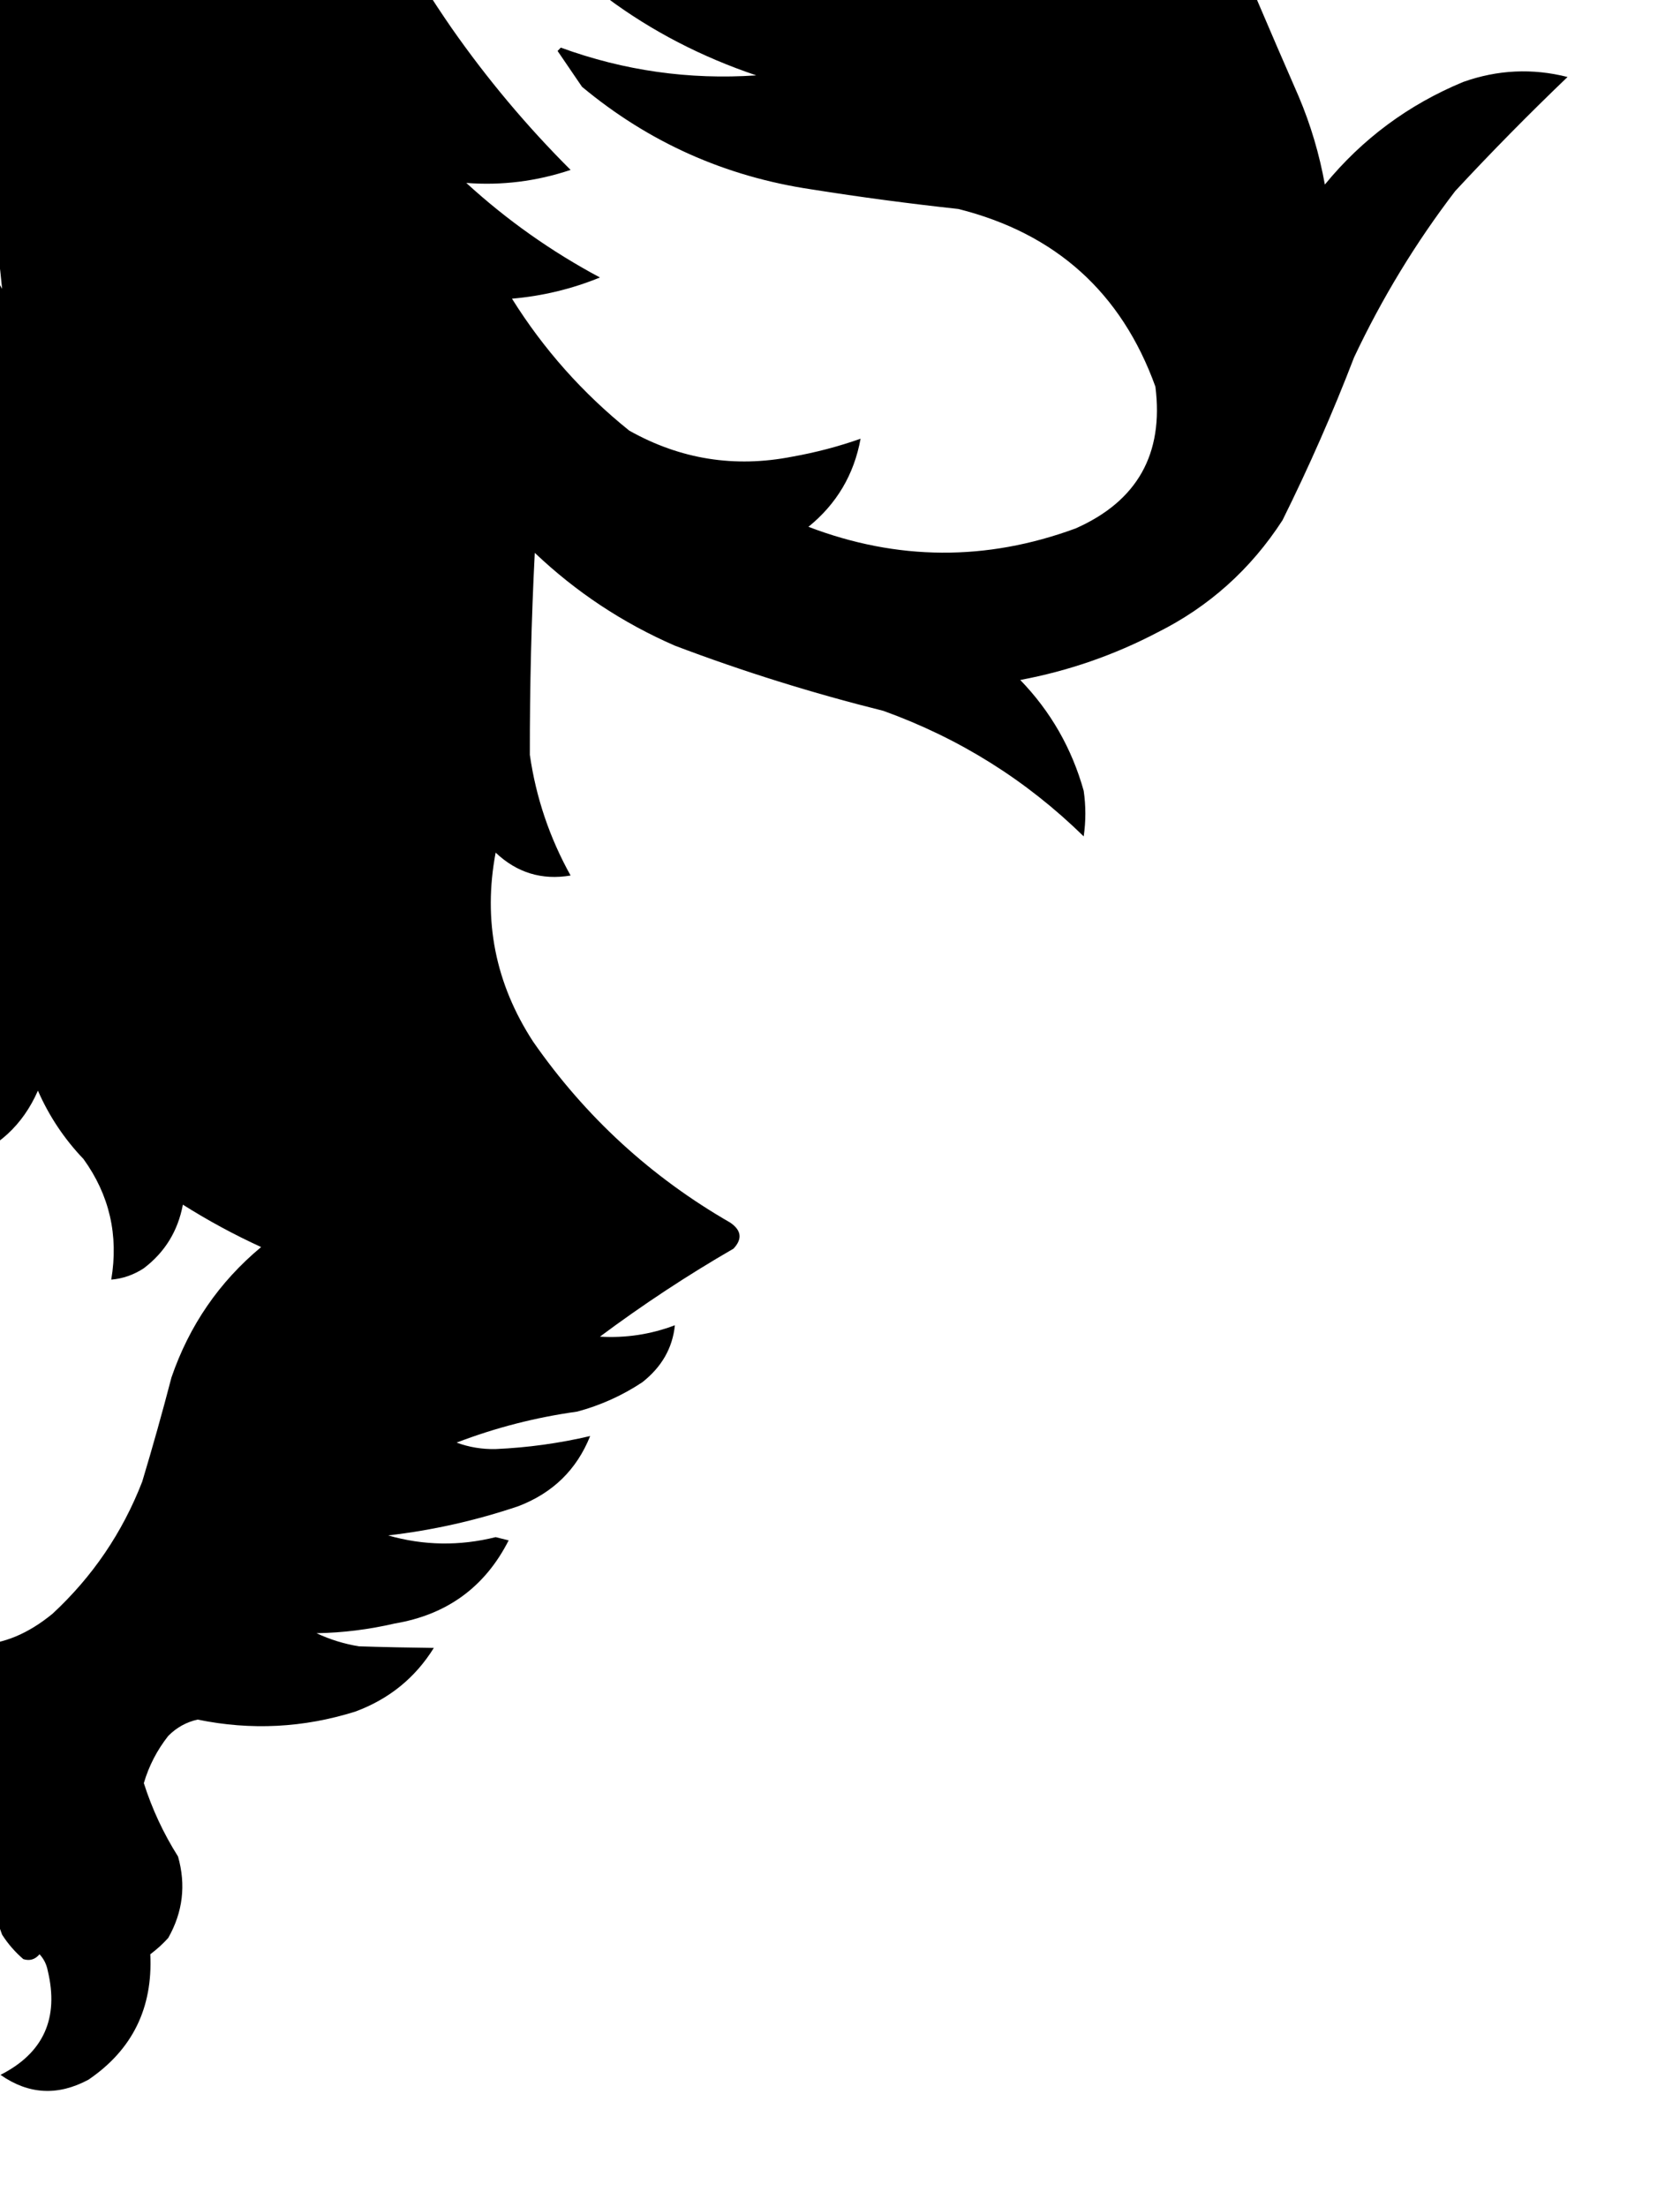 <?xml version="1.0" encoding="UTF-8" standalone="no"?>
<svg xmlns="http://www.w3.org/2000/svg" version="1.0" width="16.656" height="21.872">
  <path class="background" d="M 13.894 -10.38 C 13.915 -10.531 13.937 -10.682 13.958 -10.832 C 14.169 -10.659 14.325 -10.444 14.427 -10.187 C 14.802 -9.208 14.867 -8.207 14.62 -7.183 C 14.374 -6.56 14.029 -6 13.587 -5.503 C 13.064 -4.959 12.59 -4.378 12.166 -3.759 C 11.674 -2.867 11.631 -1.952 12.036 -1.013 C 12.31 -0.354 12.59 0.303 12.876 0.957 C 12.995 1.238 13.081 1.529 13.135 1.829 C 13.506 1.376 13.964 1.037 14.507 0.812 C 14.848 0.691 15.193 0.675 15.541 0.763 C 15.159 1.129 14.787 1.506 14.427 1.894 C 14.036 2.405 13.702 2.954 13.425 3.541 C 13.214 4.09 12.977 4.628 12.715 5.156 C 12.401 5.641 11.987 6.013 11.471 6.27 C 11.042 6.494 10.59 6.65 10.115 6.739 C 10.416 7.05 10.626 7.416 10.744 7.837 C 10.766 7.988 10.766 8.138 10.744 8.289 C 10.175 7.732 9.513 7.317 8.758 7.045 C 8.056 6.87 7.367 6.655 6.691 6.399 C 6.172 6.173 5.709 5.866 5.302 5.479 C 5.268 6.143 5.252 6.811 5.253 7.481 C 5.314 7.905 5.449 8.303 5.657 8.677 C 5.373 8.725 5.125 8.65 4.914 8.45 C 4.787 9.124 4.911 9.748 5.286 10.324 C 5.803 11.067 6.454 11.665 7.24 12.117 C 7.351 12.193 7.362 12.279 7.272 12.375 C 6.813 12.64 6.372 12.931 5.948 13.247 C 6.204 13.262 6.451 13.225 6.691 13.134 C 6.668 13.36 6.56 13.548 6.368 13.699 C 6.169 13.831 5.953 13.928 5.722 13.99 C 5.311 14.047 4.913 14.149 4.527 14.297 C 4.651 14.343 4.78 14.364 4.914 14.361 C 5.231 14.347 5.543 14.304 5.851 14.232 C 5.718 14.565 5.481 14.796 5.14 14.927 C 4.72 15.069 4.289 15.166 3.848 15.217 C 4.201 15.318 4.556 15.323 4.914 15.234 C 4.957 15.244 5 15.255 5.043 15.266 C 4.808 15.729 4.431 16.003 3.913 16.09 C 3.658 16.149 3.4 16.182 3.138 16.186 C 3.272 16.249 3.412 16.292 3.558 16.316 C 3.807 16.324 4.055 16.329 4.301 16.332 C 4.116 16.629 3.858 16.838 3.525 16.962 C 3.011 17.124 2.489 17.151 1.959 17.042 C 1.848 17.067 1.751 17.12 1.668 17.204 C 1.557 17.345 1.476 17.501 1.426 17.672 C 1.508 17.929 1.621 18.171 1.765 18.399 C 1.845 18.681 1.813 18.95 1.668 19.206 C 1.614 19.266 1.554 19.32 1.49 19.368 C 1.516 19.901 1.312 20.315 0.877 20.611 C 0.573 20.774 0.283 20.758 0.005 20.563 C 0.431 20.347 0.587 20.003 0.473 19.529 C 0.461 19.467 0.434 19.413 0.392 19.368 C 0.348 19.42 0.294 19.436 0.231 19.416 C 0.149 19.345 0.079 19.265 0.021 19.174 C -0.059 18.961 -0.129 18.746 -0.189 18.528 C -0.527 18.688 -0.834 18.893 -1.11 19.142 C -1.153 19.206 -1.196 19.271 -1.239 19.336 C -1.22 19.552 -1.279 19.74 -1.417 19.901 C -1.566 19.996 -1.716 20.001 -1.869 19.917 C -1.904 19.955 -1.931 19.998 -1.95 20.046 C -1.993 20.535 -1.826 20.939 -1.449 21.258 C -1.964 21.464 -2.411 21.361 -2.789 20.951 C -2.996 20.568 -3.077 20.158 -3.032 19.723 C -3.147 19.71 -3.217 19.646 -3.241 19.529 C -3.256 19.231 -3.143 18.988 -2.902 18.803 C -2.682 18.644 -2.456 18.493 -2.224 18.351 C -2.513 18.383 -2.803 18.415 -3.096 18.447 C -3.369 18.706 -3.655 18.722 -3.952 18.496 C -3.968 18.432 -3.974 18.368 -3.968 18.302 C -4.085 18.291 -4.193 18.318 -4.291 18.383 C -4.601 18.675 -4.768 19.036 -4.792 19.465 C -5.302 19.066 -5.42 18.57 -5.147 17.979 C -4.952 17.644 -4.683 17.385 -4.34 17.204 C -4.382 16.848 -4.221 16.654 -3.855 16.622 C -3.494 16.685 -3.144 16.788 -2.805 16.929 C -2.602 16.978 -2.397 16.984 -2.192 16.945 C -2.245 16.779 -2.342 16.645 -2.482 16.542 C -2.638 16.514 -2.788 16.471 -2.935 16.413 C -3.005 16.286 -3.054 16.151 -3.08 16.009 C -3.356 15.741 -3.684 15.65 -4.065 15.734 C -4.178 15.785 -4.286 15.844 -4.388 15.912 C -4.431 15.551 -4.302 15.265 -4.001 15.056 C -3.451 14.768 -2.913 14.789 -2.386 15.12 C -2.17 15.076 -1.965 15.108 -1.772 15.217 C -1.488 15.471 -1.219 15.74 -0.964 16.025 C -0.458 16.401 0.037 16.39 0.521 15.993 C 0.918 15.625 1.214 15.189 1.41 14.684 C 1.513 14.342 1.61 13.997 1.7 13.651 C 1.877 13.136 2.173 12.705 2.589 12.359 C 2.32 12.236 2.062 12.096 1.813 11.939 C 1.764 12.2 1.635 12.41 1.426 12.569 C 1.327 12.634 1.219 12.672 1.103 12.682 C 1.177 12.241 1.085 11.843 0.828 11.487 C 0.637 11.287 0.486 11.061 0.376 10.809 C 0.225 11.153 -0.028 11.385 -0.383 11.503 C -0.461 11.529 -0.536 11.524 -0.609 11.487 C -0.305 10.825 -0.268 10.147 -0.496 9.452 C -0.533 9.281 -0.592 9.12 -0.674 8.967 C -0.989 9.166 -1.333 9.242 -1.707 9.193 C -1.594 9.031 -1.459 8.88 -1.304 8.741 C -1.098 8.457 -0.964 8.15 -0.9 7.821 C -1.735 7.632 -2.489 7.805 -3.161 8.338 C -3.478 8.643 -3.602 9.014 -3.532 9.452 C -3.504 9.617 -3.461 9.779 -3.403 9.936 C -3.236 10.313 -3.069 10.69 -2.902 11.067 C -2.913 11.104 -2.934 11.131 -2.967 11.148 C -3.279 11.158 -3.591 11.169 -3.904 11.18 C -3.644 11.434 -3.354 11.644 -3.032 11.81 C -3.289 11.985 -3.569 12.034 -3.871 11.955 C -4.269 11.745 -4.667 11.536 -5.066 11.325 C -5.077 11.331 -5.088 11.336 -5.099 11.341 C -4.839 11.569 -4.57 11.784 -4.291 11.987 C -4.352 12.026 -4.417 12.058 -4.485 12.084 C -5.089 12.115 -5.649 11.969 -6.165 11.648 C -6.175 11.654 -6.186 11.659 -6.197 11.664 C -5.994 11.901 -5.892 12.175 -5.89 12.488 C -6.462 12.14 -7.07 11.887 -7.715 11.729 C -7.421 11.946 -7.098 12.102 -6.746 12.197 C -6.877 12.3 -7.028 12.36 -7.198 12.375 C -7.671 12.441 -8.134 12.398 -8.587 12.246 C -8.824 12.157 -9.056 12.055 -9.282 11.939 C -9.377 11.999 -9.441 12.085 -9.475 12.197 C -9.5 12.53 -9.634 12.805 -9.879 13.021 C -10.047 13.132 -10.208 13.127 -10.364 13.005 C -10.746 13.479 -11.241 13.678 -11.85 13.602 C -12.057 13.508 -12.218 13.363 -12.334 13.166 C -12.102 13.145 -11.876 13.096 -11.656 13.021 C -11.416 12.905 -11.265 12.716 -11.204 12.456 C -11.384 12.291 -11.443 12.086 -11.381 11.842 C -11.324 11.647 -11.222 11.48 -11.074 11.341 C -11.491 11.175 -11.922 11.116 -12.366 11.164 C -12.481 11.392 -12.665 11.483 -12.915 11.438 C -13.204 11.222 -13.446 11.27 -13.642 11.584 C -13.794 11.893 -13.789 12.2 -13.626 12.504 C -14.206 12.505 -14.518 12.215 -14.563 11.632 C -14.561 11.472 -14.534 11.316 -14.482 11.164 C -14.326 10.847 -14.132 10.556 -13.9 10.292 C -13.922 10.205 -13.944 10.12 -13.965 10.033 C -13.613 9.782 -13.22 9.68 -12.786 9.726 C -12.957 9.583 -13.097 9.416 -13.206 9.226 C -13.433 9.216 -13.632 9.141 -13.804 9 C -13.827 8.907 -13.811 8.821 -13.755 8.741 C -13.837 8.642 -13.945 8.599 -14.078 8.612 C -14.308 8.642 -14.497 8.75 -14.643 8.935 C -14.697 9.021 -14.751 9.107 -14.805 9.193 C -15.169 8.639 -15.066 8.193 -14.498 7.853 C -14.094 7.637 -13.664 7.551 -13.206 7.595 C -12.991 7.413 -12.764 7.402 -12.528 7.562 C -12.436 7.654 -12.345 7.745 -12.253 7.837 C -12.02 8.221 -11.761 8.587 -11.478 8.935 C -11.426 8.769 -11.415 8.596 -11.446 8.418 C -11.526 8.295 -11.575 8.161 -11.591 8.014 C -11.422 7.641 -11.476 7.308 -11.753 7.013 C -11.867 6.95 -11.986 6.897 -12.108 6.852 C -12.316 6.847 -12.521 6.874 -12.722 6.932 C -12.704 6.518 -12.499 6.244 -12.108 6.109 C -11.519 6.115 -11.05 6.357 -10.703 6.835 C -10.571 7.035 -10.474 7.25 -10.412 7.481 C -10.234 7.584 -10.116 7.735 -10.057 7.934 C -9.999 8.308 -9.956 8.685 -9.928 9.064 C -9.869 9.393 -9.702 9.646 -9.427 9.823 C -9.247 9.872 -9.064 9.883 -8.878 9.856 C -8.64 9.786 -8.414 9.689 -8.2 9.565 C -7.828 9.277 -7.43 9.029 -7.005 8.822 C -6.902 8.771 -6.795 8.739 -6.681 8.725 C -7.084 8.1 -7.272 7.416 -7.247 6.674 C -7.208 6.555 -7.171 6.437 -7.134 6.319 C -7.431 6.315 -7.69 6.213 -7.909 6.012 C -7.545 5.898 -7.19 5.758 -6.843 5.592 C -6.433 5.215 -5.97 4.919 -5.454 4.704 C -5.712 4.393 -5.804 4.038 -5.729 3.638 C -5.41 3.897 -5.049 4.075 -4.646 4.171 C -4.42 4.192 -4.194 4.192 -3.968 4.171 C -4.221 3.875 -4.318 3.536 -4.259 3.153 C -3.644 3.511 -2.982 3.715 -2.272 3.767 C -2.087 3.77 -1.909 3.732 -1.74 3.654 C -1.492 3.514 -1.233 3.401 -0.964 3.315 C -1.055 2.995 -1.168 2.683 -1.304 2.378 C -1.543 1.866 -1.807 1.371 -2.095 0.892 C -2.063 0.774 -1.988 0.737 -1.869 0.779 C -1.079 1.332 -0.449 2.026 0.021 2.863 C -0.068 1.906 -0.316 0.991 -0.722 0.117 C -0.833 -0.116 -0.968 -0.331 -1.126 -0.529 C -1.296 -0.192 -1.554 0.05 -1.901 0.198 C -1.964 0.224 -2.028 0.24 -2.095 0.246 C -2.05 -0.034 -2.002 -0.314 -1.95 -0.594 C -1.925 -0.896 -1.935 -1.198 -1.982 -1.498 C -1.992 -1.509 -2.003 -1.519 -2.014 -1.53 C -2.102 -1.084 -2.329 -0.729 -2.692 -0.464 C -2.703 -0.82 -2.714 -1.175 -2.725 -1.53 C -2.741 -1.607 -2.763 -1.682 -2.789 -1.756 C -3.007 -1.458 -3.292 -1.253 -3.645 -1.143 C -3.672 -1.476 -3.688 -1.81 -3.694 -2.144 C -3.731 -2.293 -3.758 -2.444 -3.774 -2.596 C -3.894 -2.563 -4.002 -2.504 -4.098 -2.418 C -4.331 -2.196 -4.551 -1.964 -4.76 -1.724 C -5.154 -1.954 -5.569 -2.137 -6.003 -2.273 C -5.996 -2.094 -5.958 -1.922 -5.89 -1.756 C -5.795 -1.534 -5.693 -1.319 -5.583 -1.11 C -5.893 -1.091 -6.173 -1.171 -6.423 -1.353 C -6.641 -1.657 -6.883 -1.942 -7.15 -2.208 C -7.174 -1.975 -7.228 -1.749 -7.311 -1.53 C -7.363 -1.409 -7.443 -1.312 -7.553 -1.239 C -7.671 -1.679 -7.881 -2.067 -8.183 -2.402 C -8.151 -1.958 -8.307 -1.603 -8.652 -1.336 C -8.743 -1.881 -8.948 -2.376 -9.265 -2.822 C -9.548 -2.888 -9.736 -2.78 -9.831 -2.499 C -9.826 -2.148 -9.869 -1.804 -9.96 -1.466 C -10.012 -1.367 -10.092 -1.302 -10.202 -1.272 C -10.325 -0.379 -10.831 0.025 -11.72 -0.06 C -11.763 -0.082 -11.806 -0.103 -11.85 -0.125 C -11.247 -0.579 -11.091 -1.155 -11.381 -1.853 C -11.415 -2.012 -11.366 -2.141 -11.236 -2.241 C -11.107 -2.332 -10.983 -2.428 -10.864 -2.531 C -10.812 -2.592 -10.78 -2.656 -10.767 -2.725 C -11.025 -2.583 -11.257 -2.405 -11.462 -2.192 C -11.616 -2.104 -11.777 -2.034 -11.946 -1.982 C -11.973 -1.614 -12.167 -1.41 -12.528 -1.369 C -12.628 -1.365 -12.714 -1.397 -12.786 -1.466 C -13.196 -1.196 -13.368 -0.819 -13.303 -0.335 C -13.675 -0.551 -13.896 -0.874 -13.965 -1.304 C -14.019 -1.789 -13.857 -2.187 -13.481 -2.499 C -13.493 -2.684 -13.423 -2.83 -13.271 -2.935 C -13.141 -3.016 -13.001 -3.07 -12.851 -3.097 C -12.946 -3.199 -13.054 -3.221 -13.174 -3.161 C -13.281 -3.14 -13.389 -3.14 -13.497 -3.161 C -13.594 -3.227 -13.68 -3.302 -13.755 -3.387 C -14.07 -3.442 -14.323 -3.34 -14.514 -3.081 C -14.63 -2.914 -14.71 -2.731 -14.757 -2.531 C -15.115 -2.917 -15.174 -3.348 -14.934 -3.823 C -14.567 -4.257 -14.099 -4.51 -13.529 -4.582 C -13.309 -4.788 -13.072 -4.809 -12.818 -4.647 C -12.54 -4.414 -12.233 -4.225 -11.898 -4.082 C -11.893 -4.098 -11.887 -4.114 -11.882 -4.13 C -12.102 -4.555 -12.42 -4.884 -12.835 -5.115 C -12.881 -5.173 -12.913 -5.237 -12.931 -5.309 C -12.846 -5.805 -13.056 -6.036 -13.561 -6.004 C -13.72 -5.949 -13.855 -5.857 -13.965 -5.729 C -14.118 -6.186 -13.973 -6.514 -13.529 -6.714 C -13.138 -6.8 -12.772 -6.735 -12.431 -6.521 C -12.207 -6.329 -11.96 -6.178 -11.688 -6.068 C -11.615 -6.013 -11.545 -5.954 -11.478 -5.891 C -11.278 -5.535 -11.095 -5.168 -10.929 -4.793 C -10.667 -4.39 -10.296 -4.207 -9.815 -4.243 C -9.532 -4.248 -9.252 -4.275 -8.975 -4.324 C -8.454 -4.489 -7.926 -4.629 -7.392 -4.744 C -7.048 -4.766 -6.703 -4.766 -6.359 -4.744 C -6.142 -4.722 -5.926 -4.7 -5.713 -4.679 C -5.659 -4.755 -5.605 -4.83 -5.551 -4.905 C -5.902 -4.895 -6.203 -5.008 -6.455 -5.245 C -6.176 -5.406 -5.907 -5.583 -5.648 -5.778 C -5.853 -5.701 -6.069 -5.652 -6.294 -5.632 C -6.523 -5.62 -6.717 -5.695 -6.875 -5.858 C -6.649 -6.004 -6.423 -6.149 -6.197 -6.294 C -6.57 -6.372 -6.947 -6.393 -7.327 -6.359 C -7.451 -6.057 -7.624 -5.788 -7.844 -5.551 C -8.042 -5.423 -8.257 -5.342 -8.49 -5.309 C -8.384 -5.638 -8.292 -5.971 -8.216 -6.311 C -8.194 -6.364 -8.194 -6.418 -8.216 -6.472 C -8.553 -6.133 -8.957 -6.004 -9.427 -6.085 C -9.181 -6.362 -9.003 -6.674 -8.894 -7.021 C -9.175 -6.705 -9.525 -6.566 -9.944 -6.601 C -9.764 -6.95 -9.629 -7.316 -9.54 -7.699 C -9.518 -7.915 -9.518 -8.13 -9.54 -8.345 C -9.609 -8.479 -9.7 -8.592 -9.815 -8.685 C -9.901 -8.706 -9.987 -8.706 -10.073 -8.685 C -10.328 -8.548 -10.576 -8.397 -10.816 -8.232 C -10.969 -8.164 -11.115 -8.18 -11.252 -8.281 C -11.728 -7.905 -12.229 -7.867 -12.754 -8.168 C -13.013 -8.403 -13.083 -8.688 -12.964 -9.024 C -12.799 -8.858 -12.6 -8.788 -12.366 -8.814 C -11.994 -8.916 -11.72 -9.137 -11.543 -9.476 C -11.505 -9.535 -11.456 -9.584 -11.397 -9.621 C -11.171 -9.61 -10.945 -9.582 -10.719 -9.54 C -10.308 -9.569 -10.308 -9.65 -10.719 -9.783 C -11 -9.794 -11.28 -9.816 -11.559 -9.847 C -11.648 -9.882 -11.734 -9.92 -11.817 -9.96 C -12.115 -9.672 -12.422 -9.661 -12.738 -9.928 C -12.796 -10.051 -12.834 -10.18 -12.851 -10.316 C -13.178 -10.398 -13.441 -10.301 -13.642 -10.025 C -13.704 -9.933 -13.758 -9.836 -13.804 -9.734 C -13.825 -9.691 -13.847 -9.691 -13.868 -9.734 C -14.082 -10.105 -14.06 -10.461 -13.804 -10.8 C -13.438 -11.206 -12.981 -11.438 -12.431 -11.495 C -12.324 -11.571 -12.206 -11.593 -12.075 -11.559 C -11.934 -11.526 -11.805 -11.467 -11.688 -11.382 C -11.652 -11.469 -11.658 -11.555 -11.704 -11.64 C -11.904 -11.753 -12.028 -11.92 -12.075 -12.141 C -12.011 -12.258 -12.032 -12.355 -12.14 -12.431 C -12.564 -12.649 -12.962 -12.611 -13.335 -12.318 C -13.37 -12.886 -13.101 -13.214 -12.528 -13.303 C -12.182 -13.352 -11.848 -13.309 -11.526 -13.174 C -11.303 -13.037 -11.066 -12.929 -10.816 -12.851 C -10.687 -12.755 -10.595 -12.631 -10.541 -12.48 C -10.475 -12.16 -10.421 -11.837 -10.38 -11.511 C -10.357 -11.417 -10.32 -11.331 -10.267 -11.252 C -10.214 -11.306 -10.177 -11.37 -10.154 -11.446 C -10.065 -11.72 -10.033 -12 -10.057 -12.286 C -10.171 -12.404 -10.214 -12.544 -10.186 -12.706 C -10.123 -12.833 -10.037 -12.941 -9.928 -13.029 C -9.754 -13.415 -9.835 -13.743 -10.17 -14.014 C -10.292 -14.073 -10.411 -14.137 -10.525 -14.208 C -10.037 -14.575 -9.6 -14.516 -9.217 -14.03 C -9.114 -13.867 -9.028 -13.695 -8.959 -13.513 C -8.862 -13.053 -8.808 -12.591 -8.797 -12.124 C -8.943 -11.779 -9.062 -11.423 -9.152 -11.059 C -9.213 -10.65 -9.1 -10.3 -8.813 -10.009 C -8.273 -9.604 -7.681 -9.292 -7.037 -9.072 C -6.78 -9.024 -6.522 -9.013 -6.261 -9.04 C -5.672 -9.133 -5.08 -9.193 -4.485 -9.217 C -4.181 -9.216 -3.88 -9.2 -3.581 -9.169 C -3.141 -9.534 -2.635 -9.728 -2.062 -9.751 C -2.235 -9.987 -2.315 -10.251 -2.305 -10.542 C -1.945 -10.388 -1.574 -10.269 -1.19 -10.187 C -1.004 -10.141 -0.81 -10.12 -0.609 -10.122 C -0.495 -10.122 -0.388 -10.133 -0.286 -10.154 C -0.242 -10.149 -0.199 -10.155 -0.157 -10.17 C -0.276 -10.339 -0.384 -10.517 -0.48 -10.703 C -0.458 -10.714 -0.437 -10.725 -0.415 -10.736 C 0.136 -10.61 0.685 -10.615 1.232 -10.752 C 1.254 -10.762 1.275 -10.773 1.297 -10.784 C 1.026 -10.898 0.789 -11.059 0.586 -11.269 C 1.321 -11.357 2.032 -11.541 2.718 -11.818 C 3.836 -12.337 4.208 -13.182 3.832 -14.353 C 3.553 -14.994 3.074 -15.371 2.395 -15.484 C 2.605 -15.167 2.605 -14.855 2.395 -14.547 C 2.095 -14.923 1.708 -15.106 1.232 -15.096 C 1.521 -14.784 1.623 -14.418 1.539 -13.998 C 1.517 -13.97 1.49 -13.949 1.458 -13.933 C 0.928 -14.483 0.282 -14.736 -0.48 -14.692 C -0.598 -14.623 -0.662 -14.521 -0.674 -14.386 C -0.372 -14.338 -0.071 -14.295 0.231 -14.256 C 0.201 -14.145 0.136 -14.053 0.037 -13.982 C -0.293 -13.739 -0.664 -13.626 -1.077 -13.643 C -1.534 -13.696 -1.991 -13.712 -2.45 -13.691 C -2.799 -13.646 -3.133 -13.55 -3.451 -13.4 C -3.483 -13.315 -3.466 -13.234 -3.403 -13.158 C -3.204 -12.97 -3.043 -12.755 -2.918 -12.512 C -2.81 -12.216 -2.88 -12.156 -3.128 -12.335 C -3.365 -12.392 -3.602 -12.435 -3.839 -12.464 C -3.714 -12.328 -3.601 -12.182 -3.5 -12.028 C -3.453 -11.847 -3.442 -11.664 -3.468 -11.479 C -3.713 -11.69 -3.998 -11.813 -4.324 -11.85 C -4.591 -11.945 -4.801 -12.112 -4.953 -12.351 C -5.03 -12.562 -5.122 -12.767 -5.228 -12.964 C -5.533 -12.502 -5.888 -12.076 -6.294 -11.688 C -6.831 -11.248 -7.445 -10.984 -8.135 -10.897 C -8.415 -10.902 -8.673 -10.978 -8.91 -11.123 C -8.943 -11.139 -8.948 -11.161 -8.926 -11.188 C -8.199 -11.368 -7.574 -11.724 -7.053 -12.254 C -6.921 -12.42 -6.797 -12.593 -6.681 -12.771 C -7.263 -12.811 -7.732 -13.059 -8.086 -13.513 C -8.376 -14.011 -8.398 -14.517 -8.151 -15.032 C -8.054 -15.134 -7.951 -15.231 -7.844 -15.322 C -7.787 -14.932 -7.663 -14.566 -7.473 -14.224 C -6.926 -13.609 -6.275 -13.469 -5.519 -13.804 C -5.494 -13.998 -5.467 -14.192 -5.438 -14.386 C -5.402 -14.543 -5.332 -14.684 -5.228 -14.806 C -5.122 -14.635 -5.003 -14.473 -4.873 -14.321 C -4.668 -14.488 -4.442 -14.623 -4.194 -14.725 C -3.809 -14.867 -3.422 -14.997 -3.032 -15.112 C -3.776 -15.432 -4.551 -15.545 -5.357 -15.451 C -5.569 -15.094 -5.665 -14.707 -5.648 -14.289 C -5.718 -14.284 -5.782 -14.301 -5.842 -14.337 C -5.976 -14.461 -6.1 -14.596 -6.213 -14.741 C -6.477 -15.36 -6.649 -16.006 -6.73 -16.679 C -6.783 -17.159 -6.595 -17.509 -6.165 -17.729 C -6.014 -17.75 -5.863 -17.75 -5.713 -17.729 C -5.639 -17.713 -5.574 -17.681 -5.519 -17.632 C -5.131 -17.61 -4.744 -17.61 -4.356 -17.632 C -3.872 -17.723 -3.463 -17.949 -3.128 -18.31 C -3.028 -18.378 -2.92 -18.432 -2.805 -18.471 C -2.244 -18.512 -1.685 -18.56 -1.126 -18.617 C -1.135 -18.537 -1.167 -18.467 -1.223 -18.407 C -1.113 -18.38 -1.006 -18.386 -0.9 -18.423 C -0.666 -18.993 -0.311 -19.472 0.166 -19.86 C 0.319 -19.958 0.48 -20.039 0.651 -20.103 C 0.661 -20.087 0.672 -20.07 0.683 -20.054 C 0.549 -19.706 0.489 -19.345 0.505 -18.972 C 0.857 -19.328 1.283 -19.544 1.781 -19.618 C 1.813 -19.607 1.846 -19.597 1.878 -19.586 C 1.715 -19.222 1.543 -18.861 1.361 -18.504 C 1.514 -18.537 1.655 -18.607 1.781 -18.714 C 1.792 -18.692 1.803 -18.671 1.813 -18.649 C 1.776 -18.455 1.722 -18.267 1.652 -18.084 C 2.167 -18.111 2.684 -18.143 3.202 -18.181 C 3.648 -18.318 4.047 -18.538 4.397 -18.843 C 4.455 -18.49 4.379 -18.167 4.171 -17.874 C 4.182 -17.863 4.193 -17.852 4.204 -17.842 C 4.837 -18.052 5.472 -18.057 6.109 -17.858 C 6.306 -17.753 6.478 -17.619 6.626 -17.454 C 6.264 -17.396 5.919 -17.283 5.593 -17.115 C 5.994 -17 6.36 -16.817 6.691 -16.566 C 7.16 -16.279 7.666 -16.176 8.209 -16.259 C 8.073 -15.897 7.826 -15.639 7.466 -15.484 C 7.722 -15.287 7.991 -15.109 8.274 -14.951 C 8.64 -14.903 9.006 -14.887 9.372 -14.902 C 9.003 -14.357 8.486 -14.05 7.821 -13.982 C 7.613 -13.957 7.409 -13.973 7.207 -14.03 C 7.282 -13.718 7.406 -13.416 7.579 -13.126 C 7.827 -12.892 8.112 -12.719 8.435 -12.609 C 8.064 -12.367 7.654 -12.271 7.207 -12.318 C 7.36 -11.792 7.683 -11.41 8.177 -11.172 C 7.402 -10.782 6.697 -10.885 6.061 -11.479 C 6.018 -11.027 6.007 -10.575 6.029 -10.122 C 6.136 -9.654 6.357 -9.25 6.691 -8.911 C 6.425 -8.82 6.156 -8.809 5.883 -8.878 C 5.49 -9.062 5.162 -9.325 4.898 -9.67 C 4.828 -9.03 4.688 -8.405 4.478 -7.796 C 4.457 -7.592 4.457 -7.387 4.478 -7.183 C 4.518 -6.967 4.556 -6.752 4.591 -6.537 C 4.221 -6.632 3.925 -6.836 3.703 -7.15 C 3.592 -7.317 3.49 -7.49 3.396 -7.667 C 3.307 -7.461 3.248 -7.246 3.219 -7.021 C 3.21 -6.461 3.188 -5.901 3.154 -5.342 C 3.124 -5.03 3.059 -4.729 2.96 -4.437 C 2.79 -4.769 2.607 -5.091 2.411 -5.406 C 2.453 -4.691 2.582 -3.992 2.799 -3.307 C 3.16 -2.013 3.72 -0.818 4.478 0.279 C 4.829 0.781 5.222 1.25 5.657 1.684 C 5.319 1.797 4.975 1.84 4.623 1.813 C 5.025 2.181 5.467 2.493 5.948 2.75 C 5.669 2.864 5.378 2.934 5.076 2.96 C 5.389 3.461 5.777 3.897 6.239 4.268 C 6.745 4.552 7.283 4.638 7.854 4.526 C 8.085 4.485 8.311 4.426 8.532 4.348 C 8.467 4.704 8.294 4.995 8.015 5.221 C 8.895 5.557 9.778 5.563 10.664 5.237 C 11.275 4.967 11.539 4.499 11.455 3.832 C 11.119 2.901 10.468 2.314 9.501 2.071 C 9.015 2.018 8.53 1.954 8.047 1.877 C 7.191 1.75 6.432 1.411 5.77 0.86 C 5.689 0.742 5.609 0.623 5.528 0.505 C 5.539 0.494 5.55 0.483 5.56 0.472 C 6.187 0.701 6.833 0.792 7.498 0.747 C 6.41 0.38 5.532 -0.272 4.866 -1.207 C 4.469 -1.876 4.33 -2.597 4.446 -3.371 C 4.553 -4.061 4.812 -4.685 5.221 -5.245 C 5.308 -5.337 5.399 -5.423 5.496 -5.503 C 5.506 -5.481 5.517 -5.46 5.528 -5.438 C 5.377 -4.822 5.307 -4.198 5.318 -3.565 C 5.444 -2.855 5.762 -2.247 6.271 -1.74 C 6.574 -1.47 6.886 -1.211 7.207 -0.965 C 7.418 -0.811 7.644 -0.682 7.886 -0.577 C 8.241 -0.416 8.596 -0.265 8.952 -0.125 C 8.688 -0.496 8.424 -0.868 8.16 -1.239 C 7.771 -1.682 7.395 -2.134 7.03 -2.596 C 6.657 -3.128 6.469 -3.72 6.465 -4.373 C 6.549 -5.124 6.576 -5.878 6.545 -6.633 C 6.435 -7.252 6.193 -7.812 5.819 -8.313 C 6.302 -8.27 6.705 -8.055 7.03 -7.667 C 7.2 -7.447 7.345 -7.21 7.466 -6.957 C 7.482 -6.924 7.504 -6.918 7.531 -6.94 C 8.161 -7.582 8.84 -8.164 9.565 -8.685 C 10.54 -9.541 11.019 -10.623 11.003 -11.931 C 11.364 -11.541 11.558 -11.078 11.584 -10.542 C 11.713 -9.57 11.444 -8.73 10.777 -8.023 C 10.242 -7.487 9.687 -6.976 9.113 -6.488 C 8.71 -6.086 8.447 -5.607 8.322 -5.051 C 8.286 -4.657 8.372 -4.291 8.58 -3.953 C 8.979 -3.284 9.463 -2.682 10.034 -2.144 C 9.975 -3.199 10.201 -4.189 10.712 -5.115 C 10.99 -5.555 11.281 -5.986 11.584 -6.407 C 11.802 -6.765 12.006 -7.131 12.198 -7.506 C 12.348 -7.946 12.445 -8.398 12.489 -8.862 C 12.715 -8.613 12.866 -8.322 12.941 -7.99 C 12.982 -7.776 13.014 -7.561 13.038 -7.344 C 13.627 -8.269 13.913 -9.281 13.894 -10.38 Z" />
  <path class="body" d="M 0.424 -19.812 C 0.444 -19.804 0.455 -19.788 0.457 -19.764 C 0.327 -19.448 0.268 -19.12 0.279 -18.778 C 0.117 -18.59 -0.05 -18.407 -0.222 -18.229 C -0.367 -18.292 -0.518 -18.335 -0.674 -18.358 C -0.486 -18.968 -0.12 -19.452 0.424 -19.812 Z" />
  <path class="body" d="M 7.595 -5.665 C 7.59 -5.556 7.595 -5.449 7.611 -5.342 C 7.628 -5.375 7.644 -5.407 7.66 -5.438 C 7.699 -5.641 7.721 -5.845 7.724 -6.052 C 7.717 -6.297 7.679 -6.534 7.611 -6.763 C 7.887 -7.049 8.172 -7.324 8.467 -7.586 C 8.94 -7.94 9.402 -8.306 9.856 -8.685 C 10.651 -9.43 11.087 -10.351 11.164 -11.446 C 11.471 -10.619 11.481 -9.79 11.197 -8.959 C 10.988 -8.578 10.729 -8.233 10.421 -7.926 C 10.015 -7.519 9.59 -7.137 9.146 -6.779 C 8.548 -6.268 8.204 -5.622 8.112 -4.841 C 8.143 -4.396 8.288 -3.993 8.548 -3.63 C 8.785 -3.307 9.022 -2.984 9.259 -2.661 C 9.54 -2.385 9.814 -2.105 10.082 -1.821 C 10.209 -1.323 10.44 -0.882 10.777 -0.496 C 10.613 -0.837 10.473 -1.192 10.357 -1.562 C 10.07 -2.936 10.318 -4.207 11.1 -5.374 C 11.642 -6.082 12.095 -6.846 12.456 -7.667 C 12.518 -7.913 12.572 -8.161 12.618 -8.41 C 12.913 -7.657 12.891 -6.914 12.553 -6.181 C 12.332 -5.689 12.057 -5.231 11.73 -4.809 C 12.218 -5.203 12.579 -5.704 12.812 -6.311 C 12.891 -6.532 12.956 -6.759 13.005 -6.989 C 13.503 -7.641 13.826 -8.373 13.974 -9.185 C 14.04 -9.596 14.094 -10.005 14.136 -10.413 C 14.601 -9.381 14.698 -8.315 14.427 -7.215 C 14.273 -6.836 14.079 -6.48 13.845 -6.149 C 13.405 -5.612 12.953 -5.084 12.489 -4.566 C 11.995 -3.988 11.694 -3.321 11.584 -2.564 C 11.571 -1.951 11.679 -1.359 11.907 -0.787 C 12.285 0.013 12.619 0.831 12.909 1.668 C 12.98 1.946 12.915 2.183 12.715 2.378 C 12.465 2.728 12.325 3.116 12.295 3.541 C 12.645 2.749 13.134 2.055 13.764 1.458 C 14.186 1.128 14.66 0.924 15.186 0.844 C 14.358 1.574 13.717 2.441 13.264 3.444 C 13.045 3.99 12.808 4.528 12.553 5.059 C 12.309 5.443 11.992 5.75 11.6 5.98 C 11.078 6.319 10.508 6.502 9.889 6.529 C 9.603 6.273 9.269 6.133 8.887 6.109 C 9.682 6.457 10.242 7.033 10.567 7.837 C 10.556 7.848 10.545 7.859 10.534 7.869 C 10.131 7.511 9.679 7.226 9.178 7.013 C 8.461 6.774 7.74 6.548 7.014 6.335 C 6.3 6.073 5.691 5.658 5.189 5.091 C 5.077 4.858 4.927 4.653 4.737 4.478 C 4.82 4.667 4.906 4.861 4.995 5.059 C 5.038 5.208 5.07 5.359 5.092 5.511 C 5.098 6.126 5.087 6.739 5.06 7.352 C 5.086 7.75 5.189 8.127 5.367 8.483 C 5.117 8.385 4.896 8.223 4.704 7.998 C 4.381 7.579 4.134 7.116 3.961 6.609 C 3.953 6.992 4.049 7.348 4.252 7.675 C 4.4 7.905 4.567 8.12 4.753 8.321 C 4.584 9.073 4.707 9.773 5.124 10.421 C 5.636 11.18 6.287 11.788 7.078 12.246 C 6.615 12.542 6.163 12.854 5.722 13.182 C 5.4 13.167 5.131 13.038 4.914 12.795 C 4.893 12.773 4.871 12.773 4.85 12.795 C 5.239 13.355 5.766 13.56 6.432 13.409 C 6.282 13.549 6.109 13.656 5.915 13.732 C 5.518 13.829 5.119 13.925 4.72 14.022 C 4.558 14.082 4.397 14.141 4.236 14.2 C 3.966 14.122 3.697 14.042 3.428 13.958 C 3.311 13.922 3.193 13.911 3.073 13.925 C 3.562 14.138 4.057 14.331 4.559 14.507 C 4.676 14.53 4.795 14.546 4.914 14.555 C 5.109 14.531 5.303 14.515 5.496 14.507 C 5.195 14.722 4.861 14.862 4.494 14.927 C 4.153 14.988 3.808 15.026 3.461 15.04 C 3.042 14.932 2.632 14.959 2.233 15.12 C 2.481 15.096 2.728 15.107 2.976 15.153 C 3.337 15.241 3.693 15.348 4.042 15.476 C 4.268 15.478 4.494 15.478 4.72 15.476 C 4.418 15.749 4.063 15.911 3.655 15.96 C 3.159 15.957 2.664 15.957 2.169 15.96 C 1.917 15.99 1.681 16.066 1.458 16.186 C 1.832 16.133 2.209 16.111 2.589 16.122 C 2.991 16.383 3.432 16.518 3.913 16.526 C 3.548 16.807 3.134 16.936 2.669 16.913 C 2.288 16.869 1.906 16.853 1.523 16.865 C 1.327 16.898 1.144 16.962 0.974 17.058 C 1.177 17.042 1.382 17.031 1.587 17.026 C 1.402 17.203 1.294 17.419 1.264 17.672 C 1.264 17.802 1.291 17.925 1.345 18.044 C 1.445 18.198 1.532 18.359 1.603 18.528 C 1.655 18.763 1.606 18.973 1.458 19.158 C 1.259 19.106 1.055 19.068 0.844 19.045 C 0.645 19.044 0.462 19.098 0.295 19.206 C 0.25 19.171 0.213 19.128 0.182 19.077 C 0.093 18.87 0.034 18.655 0.005 18.431 C 0.157 18.263 0.291 18.079 0.408 17.882 C 0.451 17.788 0.472 17.691 0.473 17.591 C 0.289 17.847 0.079 18.078 -0.157 18.286 C -0.415 18.437 -0.674 18.587 -0.932 18.738 C -1.088 18.851 -1.223 18.986 -1.336 19.142 C -1.458 18.954 -1.625 18.858 -1.837 18.851 C -1.537 19.041 -1.413 19.311 -1.465 19.659 C -1.525 19.772 -1.617 19.809 -1.74 19.772 C -2.137 19.469 -2.579 19.389 -3.064 19.529 C -3.069 19.429 -3.053 19.332 -3.015 19.239 C -2.925 19.116 -2.823 19.003 -2.708 18.9 C -2.235 18.587 -1.761 18.275 -1.287 17.963 C -1.094 17.85 -0.889 17.764 -0.674 17.704 C -0.814 17.683 -0.954 17.683 -1.093 17.704 C -1.355 17.797 -1.603 17.916 -1.837 18.06 C -2.217 18.171 -2.604 18.231 -2.999 18.237 C -2.999 18.11 -3.031 17.992 -3.096 17.882 C -3.095 18.209 -3.251 18.403 -3.564 18.463 C -3.641 18.464 -3.711 18.443 -3.774 18.399 C -3.74 17.97 -3.853 17.582 -4.114 17.236 C -4.218 16.96 -4.121 16.82 -3.823 16.816 C -3.41 16.934 -2.996 17.047 -2.579 17.155 C -2.273 17.178 -1.983 17.125 -1.707 16.994 C -1.806 16.988 -1.903 16.972 -1.998 16.945 C -2.122 16.541 -2.391 16.315 -2.805 16.267 C -2.832 15.916 -2.703 15.63 -2.418 15.411 C -2.242 15.278 -2.059 15.268 -1.869 15.379 C -1.639 15.59 -1.424 15.816 -1.223 16.057 C -0.805 16.455 -0.321 16.573 0.231 16.413 C 0.891 16.013 1.349 15.448 1.603 14.717 C 1.707 14.314 1.825 13.916 1.959 13.522 C 2.107 13.134 2.338 12.806 2.653 12.537 C 2.704 12.502 2.758 12.475 2.815 12.456 C 3.174 12.585 3.54 12.612 3.913 12.537 C 3.175 12.431 2.497 12.173 1.878 11.761 C 1.844 11.456 1.806 11.149 1.765 10.841 C 1.708 10.659 1.633 10.487 1.539 10.324 C 1.571 10.526 1.603 10.731 1.636 10.938 C 1.657 11.218 1.657 11.497 1.636 11.777 C 1.603 12.037 1.5 12.264 1.329 12.456 C 1.317 12.201 1.269 11.953 1.184 11.713 C 1.013 11.445 0.83 11.187 0.634 10.938 C 0.567 10.81 0.518 10.675 0.489 10.534 C 0.578 10.199 0.648 9.86 0.699 9.516 C 0.763 9.249 0.871 9.002 1.022 8.774 C 1.137 8.637 1.272 8.524 1.426 8.434 C 1.287 8.439 1.158 8.482 1.038 8.564 C 0.777 8.779 0.61 9.054 0.538 9.387 C 0.475 9.84 0.367 10.282 0.215 10.711 C 0.108 10.948 -0.048 11.147 -0.254 11.309 C -0.285 11.328 -0.307 11.318 -0.318 11.277 C -0.137 10.785 -0.111 10.284 -0.238 9.775 C -0.304 9.447 -0.379 9.124 -0.464 8.806 C -0.151 8.408 0.085 7.966 0.247 7.481 C 0.396 7.091 0.627 6.763 0.941 6.496 C 1.076 6.413 1.216 6.338 1.361 6.27 C 1.001 6.281 0.705 6.426 0.473 6.706 C 0.398 6.825 0.322 6.943 0.247 7.062 C 0.038 7.544 -0.188 8.018 -0.431 8.483 C -0.652 8.768 -0.937 8.946 -1.287 9.016 C -1.056 8.741 -0.878 8.434 -0.754 8.095 C -0.616 7.339 -0.466 6.586 -0.302 5.834 C -0.208 5.614 -0.09 5.409 0.053 5.221 C 0.244 5.041 0.416 4.858 0.57 4.671 C 0.389 4.755 0.217 4.852 0.053 4.962 C 0.136 4.358 0.196 3.749 0.231 3.137 C 0.138 1.734 -0.282 0.437 -1.029 -0.755 C -0.878 -1.17 -0.744 -1.59 -0.625 -2.015 C -0.538 -2.249 -0.392 -2.438 -0.189 -2.58 C -0.408 -2.534 -0.575 -2.41 -0.69 -2.208 C -0.744 -2.111 -0.797 -2.015 -0.851 -1.918 C -0.953 -1.485 -1.093 -1.065 -1.271 -0.658 C -1.412 -0.387 -1.606 -0.161 -1.853 0.02 C -1.799 -0.299 -1.762 -0.622 -1.74 -0.949 C -1.731 -1.268 -1.795 -1.57 -1.933 -1.853 C -1.874 -2.161 -1.734 -2.425 -1.513 -2.644 C -1.694 -2.572 -1.839 -2.448 -1.95 -2.273 C -2.081 -1.994 -2.178 -1.704 -2.24 -1.401 C -2.314 -1.202 -2.4 -1.008 -2.499 -0.82 C -2.477 -1.206 -2.536 -1.577 -2.676 -1.934 C -2.483 -2.224 -2.402 -2.541 -2.434 -2.887 C -2.613 -2.269 -2.952 -1.763 -3.451 -1.369 C -3.459 -1.805 -3.512 -2.236 -3.613 -2.661 C -3.602 -2.693 -3.591 -2.725 -3.581 -2.757 C -3.119 -3.023 -2.624 -3.184 -2.095 -3.242 C -2.088 -3.077 -2.04 -2.927 -1.95 -2.79 C -1.733 -3.103 -1.464 -3.362 -1.142 -3.565 C -1.168 -3.318 -1.157 -3.07 -1.11 -2.822 C -1.074 -2.704 -1.02 -2.596 -0.948 -2.499 C -0.885 -2.711 -0.788 -2.905 -0.657 -3.081 C -0.452 -3.281 -0.252 -3.486 -0.06 -3.694 C -0.009 -3.28 0.196 -2.968 0.554 -2.757 C 0.573 -3.04 0.61 -3.32 0.667 -3.597 C 0.914 -4.179 1.162 -4.76 1.41 -5.342 C 1.431 -5.568 1.431 -5.794 1.41 -6.02 C 1.379 -6.133 1.336 -6.24 1.28 -6.343 C 1.317 -6.007 1.295 -5.673 1.216 -5.342 C 1.009 -4.853 0.794 -4.369 0.57 -3.888 C 0.48 -3.611 0.415 -3.331 0.376 -3.048 C 0.256 -3.213 0.181 -3.396 0.15 -3.597 C 0.196 -4.118 0.11 -4.613 -0.108 -5.083 C -0.157 -5.181 -0.222 -5.267 -0.302 -5.342 C -0.223 -5.146 -0.159 -4.941 -0.108 -4.728 C -0.063 -4.492 -0.052 -4.256 -0.076 -4.017 C -0.269 -3.752 -0.484 -3.504 -0.722 -3.274 C -0.835 -3.14 -0.921 -2.989 -0.981 -2.822 C -1.002 -3.005 -1.002 -3.188 -0.981 -3.371 C -0.908 -3.698 -0.821 -4.021 -0.722 -4.34 C -0.644 -4.639 -0.666 -4.93 -0.787 -5.212 C -0.783 -4.718 -0.88 -4.244 -1.077 -3.791 C -1.428 -3.637 -1.708 -3.401 -1.917 -3.081 C -1.94 -3.411 -1.924 -3.739 -1.869 -4.066 C -1.87 -4.263 -1.908 -4.452 -1.982 -4.631 C -2.004 -4.218 -2.052 -3.809 -2.127 -3.404 C -3.223 -3.281 -4.116 -2.797 -4.808 -1.95 C -5.209 -2.178 -5.629 -2.361 -6.068 -2.499 C -6.112 -2.889 -6.29 -3.201 -6.601 -3.436 C -6.606 -3.425 -6.611 -3.414 -6.617 -3.404 C -6.492 -3.262 -6.401 -3.1 -6.342 -2.919 C -6.256 -2.566 -6.181 -2.211 -6.116 -1.853 C -6.057 -1.66 -5.976 -1.476 -5.874 -1.304 C -5.89 -1.293 -5.906 -1.282 -5.922 -1.272 C -6.005 -1.305 -6.086 -1.343 -6.165 -1.385 C -6.496 -1.782 -6.846 -2.164 -7.214 -2.531 C -7.343 -2.789 -7.472 -3.048 -7.602 -3.307 C -7.613 -3.436 -7.624 -3.565 -7.634 -3.694 C -7.711 -3.518 -7.732 -3.336 -7.699 -3.145 C -7.592 -2.909 -7.485 -2.672 -7.376 -2.435 C -7.341 -2.147 -7.373 -1.867 -7.473 -1.595 C -7.648 -2.043 -7.912 -2.43 -8.264 -2.757 C -8.388 -3.021 -8.56 -3.247 -8.781 -3.436 C -8.792 -3.43 -8.803 -3.425 -8.813 -3.42 C -8.382 -2.884 -8.29 -2.297 -8.539 -1.659 C -8.635 -2.224 -8.888 -2.703 -9.298 -3.097 C -9.397 -3.16 -9.5 -3.219 -9.605 -3.274 C -9.587 -3.191 -9.539 -3.121 -9.459 -3.064 C -9.769 -2.98 -9.958 -2.781 -10.024 -2.467 C -10.035 -2.252 -10.046 -2.036 -10.057 -1.821 C -10.082 -1.488 -10.26 -1.365 -10.59 -1.449 C -10.838 -1.516 -11.037 -1.651 -11.187 -1.853 C -11.209 -1.907 -11.209 -1.961 -11.187 -2.015 C -11.026 -2.155 -10.864 -2.295 -10.703 -2.435 C -10.487 -2.674 -10.401 -2.953 -10.444 -3.274 C -10.486 -3.161 -10.545 -3.059 -10.622 -2.967 C -10.796 -2.917 -10.957 -2.841 -11.107 -2.741 C -11.357 -2.473 -11.654 -2.274 -11.995 -2.144 C -12.079 -2.259 -12.171 -2.366 -12.269 -2.467 C -12.28 -2.456 -12.291 -2.445 -12.302 -2.435 C -12.192 -2.255 -12.144 -2.061 -12.156 -1.853 C -12.235 -1.618 -12.391 -1.532 -12.625 -1.595 C -12.721 -1.809 -12.834 -2.013 -12.964 -2.208 C -13.073 -2.307 -13.17 -2.414 -13.255 -2.531 C -13.279 -2.628 -13.252 -2.709 -13.174 -2.774 C -13.025 -2.866 -12.864 -2.92 -12.689 -2.935 C -12.269 -2.904 -11.849 -2.915 -11.43 -2.967 C -11.288 -3.004 -11.148 -3.047 -11.01 -3.097 C -11.494 -3.068 -11.979 -3.079 -12.463 -3.129 C -12.628 -3.195 -12.789 -3.27 -12.948 -3.355 C -12.846 -3.552 -12.835 -3.751 -12.915 -3.953 C -12.951 -3.755 -13.021 -3.572 -13.125 -3.404 C -13.365 -3.273 -13.527 -3.338 -13.61 -3.597 C -13.709 -3.925 -13.639 -4.211 -13.4 -4.453 C -13.313 -4.505 -13.222 -4.542 -13.125 -4.566 C -12.871 -4.458 -12.64 -4.313 -12.431 -4.13 C -12.057 -3.88 -11.648 -3.783 -11.204 -3.84 C -11.09 -3.852 -10.982 -3.885 -10.88 -3.937 C -11.085 -3.947 -11.29 -3.958 -11.494 -3.969 C -11.539 -3.982 -11.582 -3.998 -11.623 -4.017 C -11.763 -4.377 -11.978 -4.684 -12.269 -4.938 C -11.951 -5.174 -11.983 -5.234 -12.366 -5.115 C -12.697 -5.149 -12.81 -5.322 -12.705 -5.632 C -12.324 -6.09 -11.936 -6.101 -11.543 -5.665 C -11.396 -5.295 -11.223 -4.94 -11.026 -4.599 C -10.62 -4.126 -10.109 -3.949 -9.492 -4.066 C -9.34 -4.082 -9.189 -4.104 -9.039 -4.13 C -8.49 -4.27 -7.941 -4.41 -7.392 -4.55 C -6.983 -4.572 -6.574 -4.572 -6.165 -4.55 C -6.054 -4.534 -5.947 -4.507 -5.842 -4.469 C -5.959 -4.231 -6.04 -3.983 -6.084 -3.727 C -5.628 -4.536 -5.073 -5.274 -4.42 -5.939 C -3.665 -6.591 -2.793 -7.011 -1.804 -7.199 C -1.525 -7.25 -1.246 -7.293 -0.964 -7.328 C -2.485 -7.405 -3.772 -6.893 -4.824 -5.794 C -5.006 -5.587 -5.183 -5.377 -5.357 -5.164 C -5.633 -5.087 -5.903 -5.103 -6.165 -5.212 C -5.954 -5.312 -5.761 -5.436 -5.583 -5.584 C -5.314 -5.875 -5.045 -6.165 -4.776 -6.456 C -4.425 -6.744 -4.027 -6.938 -3.581 -7.037 C -4.223 -7.056 -4.75 -6.819 -5.163 -6.327 C -5.493 -6.027 -5.881 -5.86 -6.326 -5.826 C -6.402 -5.837 -6.477 -5.848 -6.552 -5.858 C -6.085 -6.078 -5.718 -6.412 -5.454 -6.86 C -5.012 -6.819 -4.646 -6.964 -4.356 -7.296 C -4.489 -7.262 -4.618 -7.208 -4.744 -7.134 C -5.159 -7.001 -5.558 -7.038 -5.939 -7.247 C -5.433 -7.376 -5.002 -7.629 -4.646 -8.006 C -4.107 -8.073 -3.569 -8.143 -3.032 -8.216 C -2.869 -8.214 -2.707 -8.198 -2.547 -8.168 C -2.301 -8.108 -2.064 -8.033 -1.837 -7.942 C -2.247 -8.287 -2.721 -8.437 -3.258 -8.394 C -3.676 -8.319 -4.096 -8.254 -4.517 -8.2 C -4.733 -8.178 -4.948 -8.178 -5.163 -8.2 C -5.231 -8.212 -5.296 -8.233 -5.357 -8.265 C -5.014 -8.316 -4.68 -8.402 -4.356 -8.523 C -3.941 -8.736 -3.543 -8.972 -3.161 -9.234 C -2.982 -9.329 -2.799 -9.415 -2.612 -9.492 C -2.355 -9.541 -2.097 -9.552 -1.837 -9.524 C -1.616 -9.323 -1.369 -9.161 -1.093 -9.04 C -0.71 -8.898 -0.323 -8.769 0.069 -8.652 C 0.442 -8.485 0.76 -8.242 1.022 -7.926 C 1.004 -8.047 0.95 -8.155 0.861 -8.248 C 0.704 -8.416 0.537 -8.572 0.36 -8.717 C -0.089 -8.885 -0.542 -9.046 -0.997 -9.201 C -1.518 -9.411 -1.906 -9.766 -2.159 -10.267 C -1.833 -10.159 -1.499 -10.062 -1.158 -9.977 C -0.971 -9.948 -0.782 -9.932 -0.593 -9.928 C -0.361 -9.949 -0.13 -9.954 0.102 -9.944 C 0.364 -9.705 0.666 -9.533 1.006 -9.428 C 1.313 -9.39 1.614 -9.412 1.91 -9.492 C 1.022 -9.473 0.311 -9.818 -0.222 -10.526 C 0.024 -10.496 0.272 -10.47 0.521 -10.445 C 0.877 -10.44 1.21 -10.52 1.523 -10.687 C 2.005 -10.69 2.484 -10.727 2.96 -10.8 C 3.117 -10.785 3.273 -10.779 3.428 -10.784 C 3.304 -10.84 3.175 -10.883 3.041 -10.913 C 2.587 -10.926 2.135 -10.915 1.684 -10.881 C 1.442 -10.913 1.227 -11.005 1.038 -11.156 C 1.602 -11.245 2.151 -11.391 2.686 -11.592 C 3.382 -11.857 3.861 -12.336 4.123 -13.029 C 4.297 -13.929 4.044 -14.688 3.364 -15.306 C 3.033 -15.536 2.667 -15.676 2.266 -15.726 C 2.04 -15.914 1.782 -16.011 1.49 -16.017 C 2.069 -15.811 2.359 -15.408 2.362 -14.806 C 2.01 -15.165 1.579 -15.332 1.071 -15.306 C 0.853 -15.553 0.707 -15.839 0.634 -16.162 C 0.608 -15.928 0.64 -15.702 0.731 -15.484 C 0.869 -15.241 1.031 -15.014 1.216 -14.806 C 1.333 -14.626 1.398 -14.433 1.41 -14.224 C 0.912 -14.675 0.325 -14.906 -0.351 -14.918 C -0.17 -15.116 0.035 -15.283 0.263 -15.419 C 0.296 -15.435 0.301 -15.457 0.279 -15.484 C -0.259 -15.328 -0.641 -14.994 -0.868 -14.482 C -0.889 -14.472 -0.91 -14.461 -0.932 -14.45 C -1.141 -14.507 -1.346 -14.567 -1.546 -14.628 C -1.095 -14.303 -0.589 -14.136 -0.028 -14.127 C -0.228 -13.951 -0.465 -13.859 -0.738 -13.853 C -1.17 -13.833 -1.601 -13.849 -2.03 -13.901 C -2.548 -13.895 -3.043 -13.788 -3.516 -13.578 C -3.57 -13.874 -3.618 -13.874 -3.661 -13.578 C -3.691 -13.336 -3.627 -13.121 -3.468 -12.932 C -3.327 -12.797 -3.193 -12.657 -3.064 -12.512 C -3.284 -12.549 -3.51 -12.597 -3.742 -12.658 C -3.947 -12.681 -4.06 -12.794 -4.081 -12.997 C -4.09 -13.14 -4.095 -13.28 -4.098 -13.417 C -4.264 -13.099 -4.258 -12.787 -4.081 -12.48 C -3.967 -12.317 -3.838 -12.166 -3.694 -12.028 C -3.624 -11.953 -3.591 -11.867 -3.597 -11.769 C -3.806 -11.911 -4.037 -12.002 -4.291 -12.044 C -4.456 -12.118 -4.602 -12.221 -4.727 -12.351 C -4.847 -12.581 -4.955 -12.818 -5.05 -13.061 C -5.106 -13.15 -5.176 -13.226 -5.26 -13.287 C -5.124 -13.462 -4.962 -13.607 -4.776 -13.723 C -4.458 -13.865 -4.135 -13.994 -3.807 -14.111 C -3.392 -14.289 -3.032 -14.542 -2.725 -14.87 C -2.649 -14.966 -2.633 -15.068 -2.676 -15.177 C -3.147 -15.406 -3.643 -15.556 -4.162 -15.629 C -4.872 -15.683 -5.583 -15.693 -6.294 -15.661 C -6.506 -16.142 -6.576 -16.643 -6.504 -17.163 C -6.442 -17.233 -6.388 -17.308 -6.342 -17.39 C -6.049 -17.657 -5.769 -17.646 -5.503 -17.357 C -5.441 -17.215 -5.479 -17.102 -5.616 -17.018 C -5.728 -16.961 -5.846 -16.924 -5.971 -16.905 C -5.697 -16.786 -5.477 -16.851 -5.309 -17.099 C -5.293 -17.206 -5.287 -17.314 -5.293 -17.422 C -5.239 -17.422 -5.185 -17.422 -5.131 -17.422 C -5.101 -17.135 -4.977 -16.898 -4.76 -16.711 C -4.738 -16.744 -4.738 -16.776 -4.76 -16.808 C -4.875 -16.987 -4.956 -17.18 -5.002 -17.39 C -4.851 -17.433 -4.7 -17.433 -4.55 -17.39 C -4.461 -17.072 -4.273 -16.835 -3.984 -16.679 C -4.151 -16.912 -4.296 -17.165 -4.42 -17.438 C -4.104 -17.46 -3.813 -17.557 -3.548 -17.729 C -3.316 -17.893 -3.09 -18.065 -2.87 -18.245 C -2.805 -18.267 -2.741 -18.288 -2.676 -18.31 C -2.269 -18.319 -1.866 -18.357 -1.465 -18.423 C -1.424 -18.412 -1.414 -18.39 -1.433 -18.358 C -1.665 -18.159 -1.929 -18.014 -2.224 -17.922 C -1.887 -17.934 -1.575 -18.031 -1.287 -18.213 C -0.959 -18.225 -0.636 -18.188 -0.318 -18.1 C -0.367 -17.928 -0.405 -17.756 -0.431 -17.583 C -0.053 -18.177 0.415 -18.689 0.974 -19.117 C 1.172 -19.252 1.382 -19.365 1.603 -19.457 C 1.426 -19.047 1.238 -18.638 1.038 -18.229 C 1.218 -18.208 1.385 -18.251 1.539 -18.358 C 1.348 -17.811 1.03 -17.343 0.586 -16.953 C 0.322 -16.8 0.042 -16.681 -0.254 -16.598 C 0.329 -16.584 0.797 -16.805 1.151 -17.26 C 1.286 -17.459 1.42 -17.659 1.555 -17.858 C 1.683 -17.885 1.812 -17.907 1.943 -17.922 C 2.287 -17.933 2.632 -17.944 2.976 -17.955 C 3.438 -18.008 3.841 -18.185 4.188 -18.488 C 4.17 -18.291 4.106 -18.108 3.994 -17.939 C 3.512 -17.291 2.882 -16.855 2.104 -16.63 C 2.836 -16.673 3.439 -16.975 3.913 -17.535 C 4.568 -17.826 5.246 -17.89 5.948 -17.729 C 6.078 -17.7 6.197 -17.646 6.303 -17.567 C 5.976 -17.487 5.664 -17.369 5.367 -17.212 C 5.024 -16.988 4.69 -16.751 4.365 -16.501 C 4.188 -16.38 3.994 -16.294 3.784 -16.243 C 3.974 -16.228 4.157 -16.261 4.333 -16.34 C 4.656 -16.501 4.958 -16.695 5.237 -16.921 C 5.611 -16.936 5.956 -16.84 6.271 -16.63 C 6.769 -16.227 7.34 -16.044 7.983 -16.081 C 7.708 -15.799 7.374 -15.626 6.981 -15.565 C 6.461 -15.468 5.955 -15.517 5.463 -15.71 C 5.425 -15.699 5.425 -15.683 5.463 -15.661 C 6.032 -15.347 6.635 -15.25 7.272 -15.371 C 7.552 -15.188 7.832 -15.005 8.112 -14.822 C 8.416 -14.711 8.729 -14.679 9.049 -14.725 C 8.032 -13.93 7.058 -13.978 6.125 -14.87 C 6.138 -14.801 6.171 -14.737 6.222 -14.676 C 6.431 -14.435 6.668 -14.231 6.933 -14.062 C 7.088 -13.715 7.25 -13.371 7.418 -13.029 C 7.595 -12.819 7.816 -12.674 8.08 -12.593 C 7.032 -12.361 6.337 -12.754 5.996 -13.772 C 5.989 -13.34 6.146 -12.979 6.465 -12.69 C 6.62 -12.577 6.787 -12.486 6.965 -12.415 C 7.096 -11.893 7.381 -11.484 7.821 -11.188 C 7.199 -11.027 6.655 -11.168 6.19 -11.608 C 6.014 -11.862 5.864 -12.132 5.738 -12.415 C 5.673 -12.48 5.609 -12.544 5.544 -12.609 C 5.595 -12.436 5.659 -12.263 5.738 -12.092 C 5.78 -11.944 5.813 -11.793 5.835 -11.64 C 5.828 -11.134 5.828 -10.628 5.835 -10.122 C 5.922 -9.705 6.1 -9.334 6.368 -9.008 C 6.056 -9.008 5.776 -9.104 5.528 -9.298 C 5.206 -9.534 4.985 -9.841 4.866 -10.219 C 4.835 -10.596 4.802 -10.973 4.769 -11.349 C 4.729 -11.543 4.664 -11.726 4.575 -11.899 C 4.611 -11.164 4.649 -10.432 4.688 -9.702 C 4.671 -9.353 4.623 -9.009 4.543 -8.668 C 4.45 -8.358 4.364 -8.046 4.284 -7.732 C 4.263 -7.57 4.263 -7.409 4.284 -7.247 C 4.315 -7.096 4.336 -6.945 4.349 -6.795 C 3.785 -7.223 3.462 -7.793 3.38 -8.507 C 3.322 -8.838 3.29 -9.172 3.283 -9.508 C 3.171 -9.006 3.177 -8.506 3.299 -8.006 C 3.033 -7.26 2.931 -6.49 2.992 -5.697 C 2.981 -5.436 2.949 -5.177 2.896 -4.922 C 2.676 -5.442 2.358 -5.889 1.943 -6.262 C 1.839 -6.335 1.732 -6.389 1.62 -6.424 C 1.82 -6.212 2.009 -5.992 2.185 -5.761 C 2.39 -2.937 3.429 -0.477 5.302 1.619 C 4.654 1.701 4.094 1.518 3.622 1.07 C 3.321 0.747 3.019 0.424 2.718 0.101 C 2.455 -0.127 2.154 -0.267 1.813 -0.319 C 2.028 -0.233 2.222 -0.115 2.395 0.036 C 2.772 0.435 3.148 0.833 3.525 1.232 C 3.741 1.415 3.978 1.566 4.236 1.684 C 4.631 2.09 5.072 2.434 5.56 2.717 C 4.508 2.779 3.62 2.429 2.896 1.668 C 3.166 2.174 3.58 2.523 4.139 2.717 C 4.349 2.791 4.565 2.845 4.785 2.879 C 4.994 3.194 5.215 3.501 5.447 3.799 C 6.234 4.71 7.197 4.974 8.338 4.591 C 7.934 5.17 7.374 5.439 6.658 5.398 C 7.042 5.56 7.419 5.544 7.789 5.35 C 8.775 5.754 9.765 5.77 10.761 5.398 C 11.428 5.092 11.724 4.57 11.649 3.832 C 11.307 2.79 10.602 2.139 9.533 1.877 C 8.837 1.812 8.148 1.704 7.466 1.554 C 6.952 1.411 6.489 1.174 6.077 0.844 C 6.104 0.839 6.131 0.833 6.158 0.828 C 6.857 1.006 7.552 0.99 8.241 0.779 C 8.396 0.729 8.536 0.654 8.661 0.553 C 8.479 0.589 8.296 0.632 8.112 0.682 C 6.639 0.39 5.535 -0.412 4.801 -1.724 C 4.728 -1.912 4.674 -2.106 4.64 -2.305 C 4.618 -2.671 4.618 -3.038 4.64 -3.404 C 4.751 -3.961 4.945 -4.488 5.221 -4.986 C 5.191 -4.631 5.154 -4.276 5.108 -3.92 C 5.107 -3.292 5.285 -2.722 5.641 -2.208 C 6.136 -1.574 6.723 -1.041 7.401 -0.61 C 8.405 -0.124 9.428 0.318 10.47 0.715 C 10.982 0.944 11.445 1.245 11.859 1.619 C 11.88 1.641 11.902 1.641 11.923 1.619 C 11.65 1.27 11.327 0.98 10.954 0.747 C 10.424 0.502 9.886 0.276 9.339 0.069 C 9 -0.4 8.661 -0.868 8.322 -1.336 C 7.867 -1.856 7.436 -2.394 7.03 -2.951 C 6.827 -3.29 6.709 -3.656 6.675 -4.05 C 6.684 -4.696 6.71 -5.342 6.755 -5.987 C 6.794 -6.736 6.611 -7.425 6.206 -8.055 C 6.212 -8.066 6.217 -8.076 6.222 -8.087 C 6.956 -7.602 7.408 -6.923 7.579 -6.052 C 7.595 -5.923 7.601 -5.794 7.595 -5.665 Z" />
  <path class="body" d="M 0.198 -19.424 C 0.216 -19.422 0.227 -19.412 0.231 -19.392 C 0.165 -19.321 0.106 -19.246 0.053 -19.166 C -0.046 -18.935 -0.154 -18.709 -0.27 -18.488 C -0.268 -18.879 -0.112 -19.192 0.198 -19.424 Z" />
  <path class="body" d="M 1.135 -19.037 C 1.173 -19.044 1.205 -19.033 1.232 -19.005 C 1.087 -18.699 0.947 -18.392 0.812 -18.084 C 0.974 -18.073 1.135 -18.062 1.297 -18.052 C 1.007 -17.562 0.598 -17.206 0.069 -16.986 C -0.058 -16.943 -0.187 -16.921 -0.318 -16.921 C 0.255 -17.126 0.729 -17.465 1.103 -17.939 C 0.959 -17.959 0.82 -17.991 0.683 -18.035 C 0.781 -18.327 0.895 -18.607 1.022 -18.875 C 0.531 -18.492 0.133 -18.029 -0.173 -17.486 C -0.167 -17.661 -0.113 -17.822 -0.011 -17.971 C 0.286 -18.425 0.668 -18.78 1.135 -19.037 Z" />
  <path class="eye" d="M -1.481 -17.842 C -1.453 -17.846 -1.431 -17.835 -1.417 -17.809 C -1.57 -17.657 -1.753 -17.555 -1.966 -17.503 C -2.203 -17.492 -2.439 -17.481 -2.676 -17.47 C -2.937 -17.419 -3.184 -17.344 -3.419 -17.244 C -3.245 -17.385 -3.051 -17.493 -2.838 -17.567 C -2.473 -17.624 -2.107 -17.668 -1.74 -17.696 C -1.638 -17.724 -1.552 -17.773 -1.481 -17.842 Z" />
  <path class="white" d="M -1.578 -17.454 C -1.546 -17.454 -1.513 -17.454 -1.481 -17.454 C -1.595 -16.904 -1.934 -16.592 -2.499 -16.517 C -2.753 -16.552 -2.952 -16.671 -3.096 -16.873 C -3.089 -16.919 -3.073 -16.962 -3.048 -17.002 C -2.696 -17.288 -2.292 -17.412 -1.837 -17.373 C -1.741 -17.382 -1.655 -17.409 -1.578 -17.454 Z" />
  <path class="pupil" d="M -1.74 -17.228 C -1.716 -17.232 -1.694 -17.227 -1.675 -17.212 C -1.912 -16.878 -2.235 -16.717 -2.644 -16.727 C -2.763 -16.754 -2.86 -16.813 -2.935 -16.905 C -2.838 -17.007 -2.719 -17.077 -2.579 -17.115 C -2.294 -17.146 -2.014 -17.184 -1.74 -17.228 Z" />
  <path class="eye" d="M -1.384 -16.905 C -1.36 -16.909 -1.339 -16.904 -1.32 -16.889 C -1.534 -16.514 -1.857 -16.309 -2.289 -16.275 C -2.633 -16.264 -2.978 -16.253 -3.322 -16.243 C -3.455 -16.198 -3.584 -16.154 -3.71 -16.114 C -3.572 -16.242 -3.41 -16.328 -3.225 -16.372 C -2.902 -16.383 -2.579 -16.394 -2.256 -16.404 C -1.897 -16.457 -1.607 -16.624 -1.384 -16.905 Z" />
  <path class="body" d="M -1.417 -16.162 C -1.294 -15.767 -1.342 -15.39 -1.562 -15.032 C -1.661 -14.867 -1.785 -14.722 -1.933 -14.595 C -2.187 -14.395 -2.445 -14.211 -2.708 -14.046 C -2.369 -14.343 -2.051 -14.661 -1.756 -14.999 C -1.522 -15.351 -1.409 -15.739 -1.417 -16.162 Z" />
  <path class="teeth" d="M -6.197 -15.484 C -5.981 -15.489 -5.766 -15.484 -5.551 -15.468 C -5.715 -15.172 -5.807 -14.854 -5.825 -14.515 C -6.044 -14.773 -6.189 -15.069 -6.261 -15.403 C -6.244 -15.436 -6.222 -15.463 -6.197 -15.484 Z" />
  <path class="langue" d="M -7.973 -14.967 C -7.715 -13.831 -7.005 -13.341 -5.842 -13.497 C -5.707 -13.521 -5.584 -13.569 -5.47 -13.643 C -5.424 -13.519 -5.419 -13.396 -5.454 -13.271 C -5.447 -13.211 -5.426 -13.157 -5.389 -13.11 C -5.838 -12.274 -6.494 -11.66 -7.36 -11.269 C -7.731 -11.098 -8.119 -11.05 -8.523 -11.123 C -7.806 -11.361 -7.208 -11.77 -6.73 -12.351 C -6.594 -12.537 -6.491 -12.742 -6.423 -12.964 C -6.982 -12.948 -7.462 -13.131 -7.86 -13.513 C -8.194 -13.98 -8.232 -14.465 -7.973 -14.967 Z" />
  <path class="langue" d="M -3.161 -14.87 C -3.106 -14.875 -3.052 -14.87 -2.999 -14.854 C -3.458 -14.466 -3.98 -14.191 -4.566 -14.03 C -4.634 -14.066 -4.693 -14.114 -4.744 -14.176 C -4.588 -14.309 -4.416 -14.416 -4.227 -14.499 C -3.869 -14.627 -3.514 -14.751 -3.161 -14.87 Z" />
  <path class="teeth" d="M -5.228 -14.482 C -5.105 -14.286 -4.954 -14.108 -4.776 -13.95 C -4.942 -13.832 -5.103 -13.708 -5.26 -13.578 C -5.307 -13.882 -5.296 -14.184 -5.228 -14.482 Z" />
  <path class="claw" d="M -10.138 -14.289 C -9.826 -14.297 -9.573 -14.178 -9.379 -13.933 C -9.153 -13.601 -9.045 -13.235 -9.056 -12.835 C -9.259 -12.955 -9.48 -13.02 -9.718 -13.029 C -9.566 -13.555 -9.728 -13.953 -10.202 -14.224 C -10.178 -14.246 -10.157 -14.268 -10.138 -14.289 Z" />
  <path class="claw" d="M -12.528 -13.126 C -12.127 -13.177 -11.751 -13.107 -11.397 -12.916 C -11.594 -12.8 -11.777 -12.665 -11.946 -12.512 C -12.223 -12.727 -12.535 -12.797 -12.883 -12.722 C -12.998 -12.698 -13.1 -12.65 -13.19 -12.577 C -13.064 -12.869 -12.843 -13.052 -12.528 -13.126 Z" />
  <path class="body" d="M -9.815 -12.803 C -9.501 -12.861 -9.237 -12.775 -9.023 -12.544 C -8.976 -12.408 -8.965 -12.268 -8.991 -12.124 C -9.117 -11.83 -9.224 -11.528 -9.314 -11.22 C -9.455 -10.615 -9.277 -10.125 -8.781 -9.751 C -8.386 -9.475 -7.966 -9.238 -7.521 -9.04 C -7.128 -8.873 -6.719 -8.809 -6.294 -8.846 C -5.492 -8.988 -4.684 -9.041 -3.871 -9.008 C -4.477 -8.605 -5.144 -8.411 -5.874 -8.426 C -5.631 -8.154 -5.33 -8.003 -4.97 -7.974 C -5.342 -7.629 -5.783 -7.43 -6.294 -7.377 C -6.129 -7.157 -5.913 -7.017 -5.648 -6.957 C -5.709 -6.749 -5.833 -6.587 -6.019 -6.472 C -6.421 -6.527 -6.824 -6.549 -7.231 -6.537 C -7.097 -6.881 -6.881 -7.166 -6.585 -7.393 C -6.815 -7.314 -7.014 -7.18 -7.182 -6.989 C -7.213 -6.926 -7.256 -6.872 -7.311 -6.827 C -7.476 -6.488 -7.648 -6.154 -7.828 -5.826 C -7.938 -5.694 -8.068 -5.586 -8.216 -5.503 C -8.071 -6.062 -7.974 -6.633 -7.925 -7.215 C -7.856 -7.553 -7.737 -7.865 -7.57 -8.152 C -7.757 -7.992 -7.897 -7.798 -7.99 -7.57 C -8.095 -7.3 -8.159 -7.02 -8.183 -6.731 C -8.459 -6.471 -8.777 -6.294 -9.136 -6.197 C -8.679 -6.783 -8.491 -7.445 -8.571 -8.184 C -8.634 -8.373 -8.709 -8.556 -8.797 -8.733 C -8.818 -8.772 -8.834 -8.772 -8.846 -8.733 C -8.694 -8.323 -8.657 -7.903 -8.732 -7.473 C -8.968 -7.136 -9.274 -6.888 -9.653 -6.731 C -9.664 -6.741 -9.675 -6.752 -9.685 -6.763 C -9.389 -7.262 -9.275 -7.801 -9.346 -8.378 C -9.544 -8.877 -9.883 -9.001 -10.364 -8.749 C -10.549 -8.592 -10.754 -8.468 -10.977 -8.378 C -11.091 -8.4 -11.172 -8.465 -11.22 -8.572 C -11.361 -8.824 -11.415 -9.093 -11.381 -9.379 C -11.365 -9.395 -11.349 -9.411 -11.333 -9.428 C -11.13 -9.405 -10.925 -9.389 -10.719 -9.379 C -10.107 -9.367 -10.042 -9.545 -10.525 -9.912 C -10.599 -9.939 -10.675 -9.96 -10.751 -9.977 C -11.022 -9.982 -11.291 -10.004 -11.559 -10.041 C -11.613 -10.068 -11.666 -10.095 -11.72 -10.122 C -11.742 -10.251 -11.763 -10.38 -11.785 -10.51 C -11.831 -10.294 -11.938 -10.116 -12.108 -9.977 C -12.306 -9.887 -12.473 -9.925 -12.608 -10.09 C -12.63 -10.154 -12.63 -10.219 -12.608 -10.283 C -12.426 -10.603 -12.329 -10.948 -12.318 -11.317 C -12.305 -11.379 -12.267 -11.411 -12.205 -11.414 C -12.042 -11.37 -11.891 -11.3 -11.753 -11.204 C -11.529 -10.96 -11.292 -10.734 -11.042 -10.526 C -10.959 -10.473 -10.873 -10.441 -10.784 -10.429 C -10.962 -10.597 -11.129 -10.774 -11.284 -10.962 C -11.414 -11.151 -11.473 -11.356 -11.462 -11.575 C -11.249 -11.632 -11.087 -11.756 -10.977 -11.947 C -11.093 -11.899 -11.211 -11.845 -11.333 -11.785 C -11.571 -11.751 -11.749 -11.843 -11.866 -12.06 C -11.893 -12.177 -11.871 -12.285 -11.801 -12.383 C -11.629 -12.587 -11.414 -12.716 -11.155 -12.771 C -10.888 -12.719 -10.726 -12.557 -10.671 -12.286 C -10.646 -11.947 -10.592 -11.614 -10.509 -11.285 C -10.408 -11.007 -10.219 -10.829 -9.944 -10.752 C -10.037 -10.825 -10.101 -10.916 -10.138 -11.026 C -9.96 -11.371 -9.863 -11.737 -9.847 -12.124 C -9.739 -12.119 -9.631 -12.125 -9.524 -12.141 C -9.72 -12.214 -9.876 -12.338 -9.992 -12.512 C -10.02 -12.662 -9.96 -12.759 -9.815 -12.803 Z" />
  <path class="claw" d="M -12.689 -11.285 C -12.635 -11.285 -12.582 -11.285 -12.528 -11.285 C -12.523 -11.002 -12.576 -10.733 -12.689 -10.477 C -12.974 -10.586 -13.243 -10.559 -13.497 -10.396 C -13.634 -10.281 -13.747 -10.146 -13.836 -9.993 C -13.863 -10.386 -13.717 -10.704 -13.4 -10.946 C -13.173 -11.086 -12.936 -11.199 -12.689 -11.285 Z" />
  <path class="body" d="M 13.958 -10.832 C 13.937 -10.682 13.915 -10.531 13.894 -10.38 C 13.883 -10.543 13.894 -10.705 13.926 -10.865 C 13.946 -10.861 13.956 -10.85 13.958 -10.832 Z" />
  <path class="body" d="M -1.19 -10.187 C -0.889 -10.165 -0.588 -10.154 -0.286 -10.154 C -0.388 -10.133 -0.495 -10.122 -0.609 -10.122 C -0.81 -10.12 -1.004 -10.141 -1.19 -10.187 Z" />
  <path class="claw" d="M -11.656 -9.024 C -11.623 -9.024 -11.591 -9.024 -11.559 -9.024 C -11.521 -8.818 -11.461 -8.625 -11.381 -8.442 C -11.781 -8.107 -12.206 -8.07 -12.657 -8.329 C -12.81 -8.437 -12.88 -8.582 -12.867 -8.765 C -12.718 -8.651 -12.551 -8.603 -12.366 -8.62 C -12.084 -8.68 -11.847 -8.815 -11.656 -9.024 Z" />
  <path class="claw" d="M -13.4 -6.569 C -12.964 -6.598 -12.587 -6.463 -12.269 -6.165 C -12.477 -6.112 -12.644 -5.999 -12.77 -5.826 C -12.974 -6.135 -13.26 -6.248 -13.626 -6.165 C -13.71 -6.144 -13.786 -6.107 -13.852 -6.052 C -13.863 -6.207 -13.799 -6.331 -13.658 -6.424 C -13.566 -6.469 -13.48 -6.517 -13.4 -6.569 Z" />
  <path class="body" d="M 7.595 -5.665 C 7.617 -5.589 7.638 -5.514 7.66 -5.438 C 7.644 -5.407 7.628 -5.375 7.611 -5.342 C 7.595 -5.449 7.59 -5.556 7.595 -5.665 Z" />
  <path class="claw" d="M -13.852 -4.34 C -13.808 -4.345 -13.765 -4.34 -13.723 -4.324 C -13.849 -4.095 -13.881 -3.853 -13.82 -3.597 C -14.314 -3.588 -14.648 -3.351 -14.821 -2.887 C -14.999 -3.414 -14.848 -3.818 -14.369 -4.098 C -14.198 -4.189 -14.025 -4.27 -13.852 -4.34 Z" />
  <path class="claw" d="M -13.4 -2.338 C -13.296 -2.282 -13.204 -2.207 -13.125 -2.111 C -13.021 -1.963 -12.93 -1.807 -12.851 -1.643 C -13.228 -1.422 -13.438 -1.094 -13.481 -0.658 C -13.916 -1.247 -13.889 -1.807 -13.4 -2.338 Z" />
  <path class="claw" d="M -11.074 -1.466 C -10.942 -1.416 -10.813 -1.356 -10.687 -1.288 C -10.602 -1.261 -10.516 -1.245 -10.428 -1.239 C -10.465 -0.68 -10.756 -0.33 -11.3 -0.19 C -11.365 -0.168 -11.43 -0.168 -11.494 -0.19 C -11.133 -0.542 -10.993 -0.967 -11.074 -1.466 Z" />
  <path class="body" d="M -1.804 1.054 C -1.029 1.636 -0.421 2.357 0.021 3.218 C 0.003 3.869 -0.072 4.515 -0.205 5.156 C -0.527 3.701 -1.06 2.333 -1.804 1.054 Z" />
  <path class="body" d="M -4.13 3.412 C -3.694 3.651 -3.231 3.818 -2.741 3.912 C -2.427 3.941 -2.114 3.93 -1.804 3.88 C -1.498 3.727 -1.186 3.592 -0.868 3.476 C -0.655 4.119 -0.472 4.77 -0.318 5.431 C -0.432 5.664 -0.524 5.906 -0.593 6.157 C -0.688 6.649 -0.757 7.145 -0.803 7.643 C -1.822 7.421 -2.71 7.669 -3.468 8.386 C -3.781 8.878 -3.824 9.395 -3.597 9.936 C -3.451 10.27 -3.306 10.604 -3.161 10.938 C -3.472 10.975 -3.785 10.981 -4.098 10.954 C -4.347 10.651 -4.557 10.322 -4.727 9.969 C -4.675 10.364 -4.524 10.719 -4.275 11.035 C -4.036 11.371 -3.729 11.624 -3.354 11.794 C -3.555 11.825 -3.748 11.804 -3.936 11.729 C -4.427 11.419 -4.944 11.161 -5.486 10.954 C -5.784 10.558 -6.172 10.31 -6.649 10.211 C -6.46 10.293 -6.287 10.401 -6.132 10.534 C -5.789 10.91 -5.434 11.276 -5.066 11.632 C -4.926 11.729 -4.787 11.826 -4.646 11.923 C -5.019 11.913 -5.374 11.827 -5.713 11.664 C -5.885 11.578 -6.057 11.492 -6.229 11.406 C -6.595 11.169 -6.961 10.932 -7.327 10.695 C -7.581 10.622 -7.84 10.601 -8.103 10.631 C -7.746 10.703 -7.412 10.832 -7.101 11.018 C -6.704 11.335 -6.37 11.707 -6.1 12.133 C -6.111 12.143 -6.122 12.154 -6.132 12.165 C -6.716 11.825 -7.341 11.583 -8.006 11.438 C -8.249 11.109 -8.55 10.851 -8.91 10.663 C -9.011 10.602 -9.119 10.58 -9.233 10.598 C -9.074 10.683 -8.923 10.78 -8.781 10.889 C -8.479 11.172 -8.199 11.474 -7.941 11.794 C -7.719 11.964 -7.483 12.109 -7.231 12.23 C -7.896 12.279 -8.521 12.139 -9.104 11.81 C -9.139 11.782 -9.144 11.75 -9.12 11.713 C -9.072 11.664 -9.023 11.616 -8.975 11.568 C -9.261 11.617 -9.471 11.773 -9.605 12.036 C -9.665 12.267 -9.741 12.493 -9.831 12.714 C -9.917 12.857 -10.041 12.916 -10.202 12.892 C -10.364 12.687 -10.547 12.504 -10.751 12.343 C -10.89 12.296 -11.03 12.253 -11.171 12.213 C -11.244 11.875 -11.137 11.606 -10.848 11.406 C -10.52 11.394 -10.229 11.286 -9.976 11.083 C -10.202 11.137 -10.434 11.174 -10.671 11.196 C -11.034 11.144 -11.395 11.074 -11.753 10.986 C -11.935 10.97 -12.118 10.964 -12.302 10.97 C -12.316 10.827 -12.342 10.687 -12.382 10.55 C -12.392 10.826 -12.494 11.058 -12.689 11.245 C -12.754 11.266 -12.818 11.266 -12.883 11.245 C -13.014 11.032 -13.148 10.822 -13.287 10.615 C -13.45 10.468 -13.595 10.306 -13.723 10.13 C -13.652 10.057 -13.566 10.009 -13.464 9.985 C -13.196 9.921 -12.926 9.921 -12.657 9.985 C -12.072 10.083 -11.523 10.277 -11.01 10.566 C -10.977 10.588 -10.945 10.588 -10.913 10.566 C -11.099 10.38 -11.303 10.219 -11.526 10.082 C -11.772 9.991 -12.02 9.904 -12.269 9.823 C -12.611 9.676 -12.869 9.439 -13.045 9.113 C -12.945 9.016 -12.886 8.903 -12.867 8.774 C -13.098 9.003 -13.351 9.04 -13.626 8.887 C -13.395 8.571 -13.239 8.221 -13.158 7.837 C -13.037 7.642 -12.87 7.593 -12.657 7.691 C -12.587 7.762 -12.517 7.831 -12.447 7.901 C -12.172 8.322 -11.881 8.731 -11.575 9.129 C -11.302 9.408 -10.984 9.607 -10.622 9.726 C -10.872 9.562 -11.104 9.374 -11.316 9.161 C -11.28 8.993 -11.253 8.821 -11.236 8.644 C -11.241 8.58 -11.246 8.515 -11.252 8.45 C -11.301 8.31 -11.349 8.17 -11.397 8.031 C -11.349 7.826 -11.22 7.702 -11.01 7.659 C -10.625 7.537 -10.361 7.66 -10.218 8.031 C -10.172 8.418 -10.129 8.805 -10.089 9.193 C -9.763 10.078 -9.177 10.299 -8.329 9.856 C -7.976 9.642 -7.631 9.416 -7.295 9.177 C -7.064 9.032 -6.817 8.946 -6.552 8.919 C -6.431 9.014 -6.308 9.106 -6.181 9.193 C -6.175 9.183 -6.17 9.172 -6.165 9.161 C -6.617 8.601 -6.913 7.966 -7.053 7.255 C -7.107 6.93 -7.059 6.623 -6.908 6.335 C -6.482 6.265 -6.062 6.168 -5.648 6.044 C -5.486 6.034 -5.325 6.023 -5.163 6.012 C -5.463 5.962 -5.764 5.951 -6.068 5.98 C -6.356 6.053 -6.646 6.112 -6.94 6.157 C -7.157 6.141 -7.372 6.114 -7.586 6.077 C -7.333 6.01 -7.086 5.924 -6.843 5.818 C -6.468 5.49 -6.058 5.21 -5.616 4.978 C -5.502 4.922 -5.383 4.901 -5.26 4.914 C -4.66 5.548 -3.927 5.817 -3.064 5.721 C -3.942 5.64 -4.679 5.28 -5.276 4.639 C -5.352 4.521 -5.427 4.402 -5.503 4.284 C -5.562 4.17 -5.594 4.052 -5.599 3.929 C -5.358 4.127 -5.084 4.262 -4.776 4.332 C -4.422 4.371 -4.067 4.393 -3.71 4.397 C -3.502 4.576 -3.265 4.705 -2.999 4.785 C -2.646 4.843 -2.291 4.886 -1.933 4.914 C -1.685 4.984 -1.448 5.071 -1.223 5.172 C -1.673 4.807 -2.189 4.635 -2.773 4.655 C -3.48 4.513 -3.932 4.099 -4.13 3.412 Z" />
  <path class="claw" d="M -12.075 6.287 C -11.327 6.343 -10.842 6.731 -10.622 7.449 C -10.741 7.444 -10.859 7.449 -10.977 7.465 C -11.091 7.519 -11.21 7.557 -11.333 7.579 C -11.343 7.067 -11.602 6.771 -12.108 6.69 C -12.242 6.664 -12.372 6.68 -12.495 6.739 C -12.501 6.615 -12.447 6.513 -12.334 6.432 C -12.25 6.374 -12.164 6.325 -12.075 6.287 Z" />
  <path class="claw" d="M -13.723 7.772 C -13.615 7.767 -13.507 7.772 -13.4 7.788 C -13.379 8.076 -13.465 8.329 -13.658 8.547 C -14.131 8.314 -14.508 8.421 -14.789 8.87 C -14.854 8.636 -14.816 8.421 -14.676 8.224 C -14.391 7.999 -14.073 7.848 -13.723 7.772 Z" />
  <path class="claw" d="M -13.787 10.421 C -13.532 10.585 -13.338 10.806 -13.206 11.083 C -13.587 11.162 -13.819 11.394 -13.9 11.777 C -13.911 11.964 -13.917 12.148 -13.917 12.326 C -14.371 12.066 -14.495 11.689 -14.288 11.196 C -14.139 10.923 -13.972 10.665 -13.787 10.421 Z" />
  <path class="claw" d="M -11.042 12.456 C -10.796 12.508 -10.613 12.648 -10.493 12.876 C -10.906 13.404 -11.423 13.549 -12.043 13.312 C -11.493 13.272 -11.159 12.987 -11.042 12.456 Z" />
  <path class="claw" d="M -3.516 15.04 C -3.175 14.999 -2.858 15.064 -2.563 15.234 C -2.542 15.255 -2.542 15.277 -2.563 15.298 C -2.742 15.461 -2.877 15.655 -2.967 15.88 C -3.321 15.533 -3.73 15.447 -4.194 15.621 C -4.205 15.611 -4.216 15.6 -4.227 15.589 C -4.059 15.312 -3.822 15.129 -3.516 15.04 Z" />
  <path class="claw" d="M -4.324 17.398 C -4.233 17.396 -4.174 17.439 -4.146 17.527 C -4.027 17.703 -3.967 17.896 -3.968 18.108 C -4.258 18.132 -4.489 18.261 -4.663 18.496 C -4.784 18.696 -4.87 18.911 -4.921 19.142 C -5.177 18.683 -5.145 18.241 -4.824 17.818 C -4.679 17.645 -4.513 17.506 -4.324 17.398 Z" />
  <path class="claw" d="M 0.618 19.239 C 0.817 19.224 1.011 19.245 1.2 19.303 C 1.338 19.754 1.22 20.126 0.844 20.418 C 0.693 20.508 0.532 20.551 0.36 20.547 C 0.649 20.281 0.751 19.953 0.667 19.562 C 0.651 19.461 0.614 19.369 0.554 19.287 C 0.583 19.278 0.605 19.262 0.618 19.239 Z" />
  <path class="claw" d="M -2.741 19.659 C -2.486 19.629 -2.249 19.678 -2.03 19.804 C -2.249 20.337 -2.141 20.8 -1.707 21.193 C -2.064 21.214 -2.371 21.101 -2.628 20.854 C -2.826 20.493 -2.907 20.105 -2.87 19.691 C -2.818 19.7 -2.775 19.689 -2.741 19.659 Z" />
</svg>
